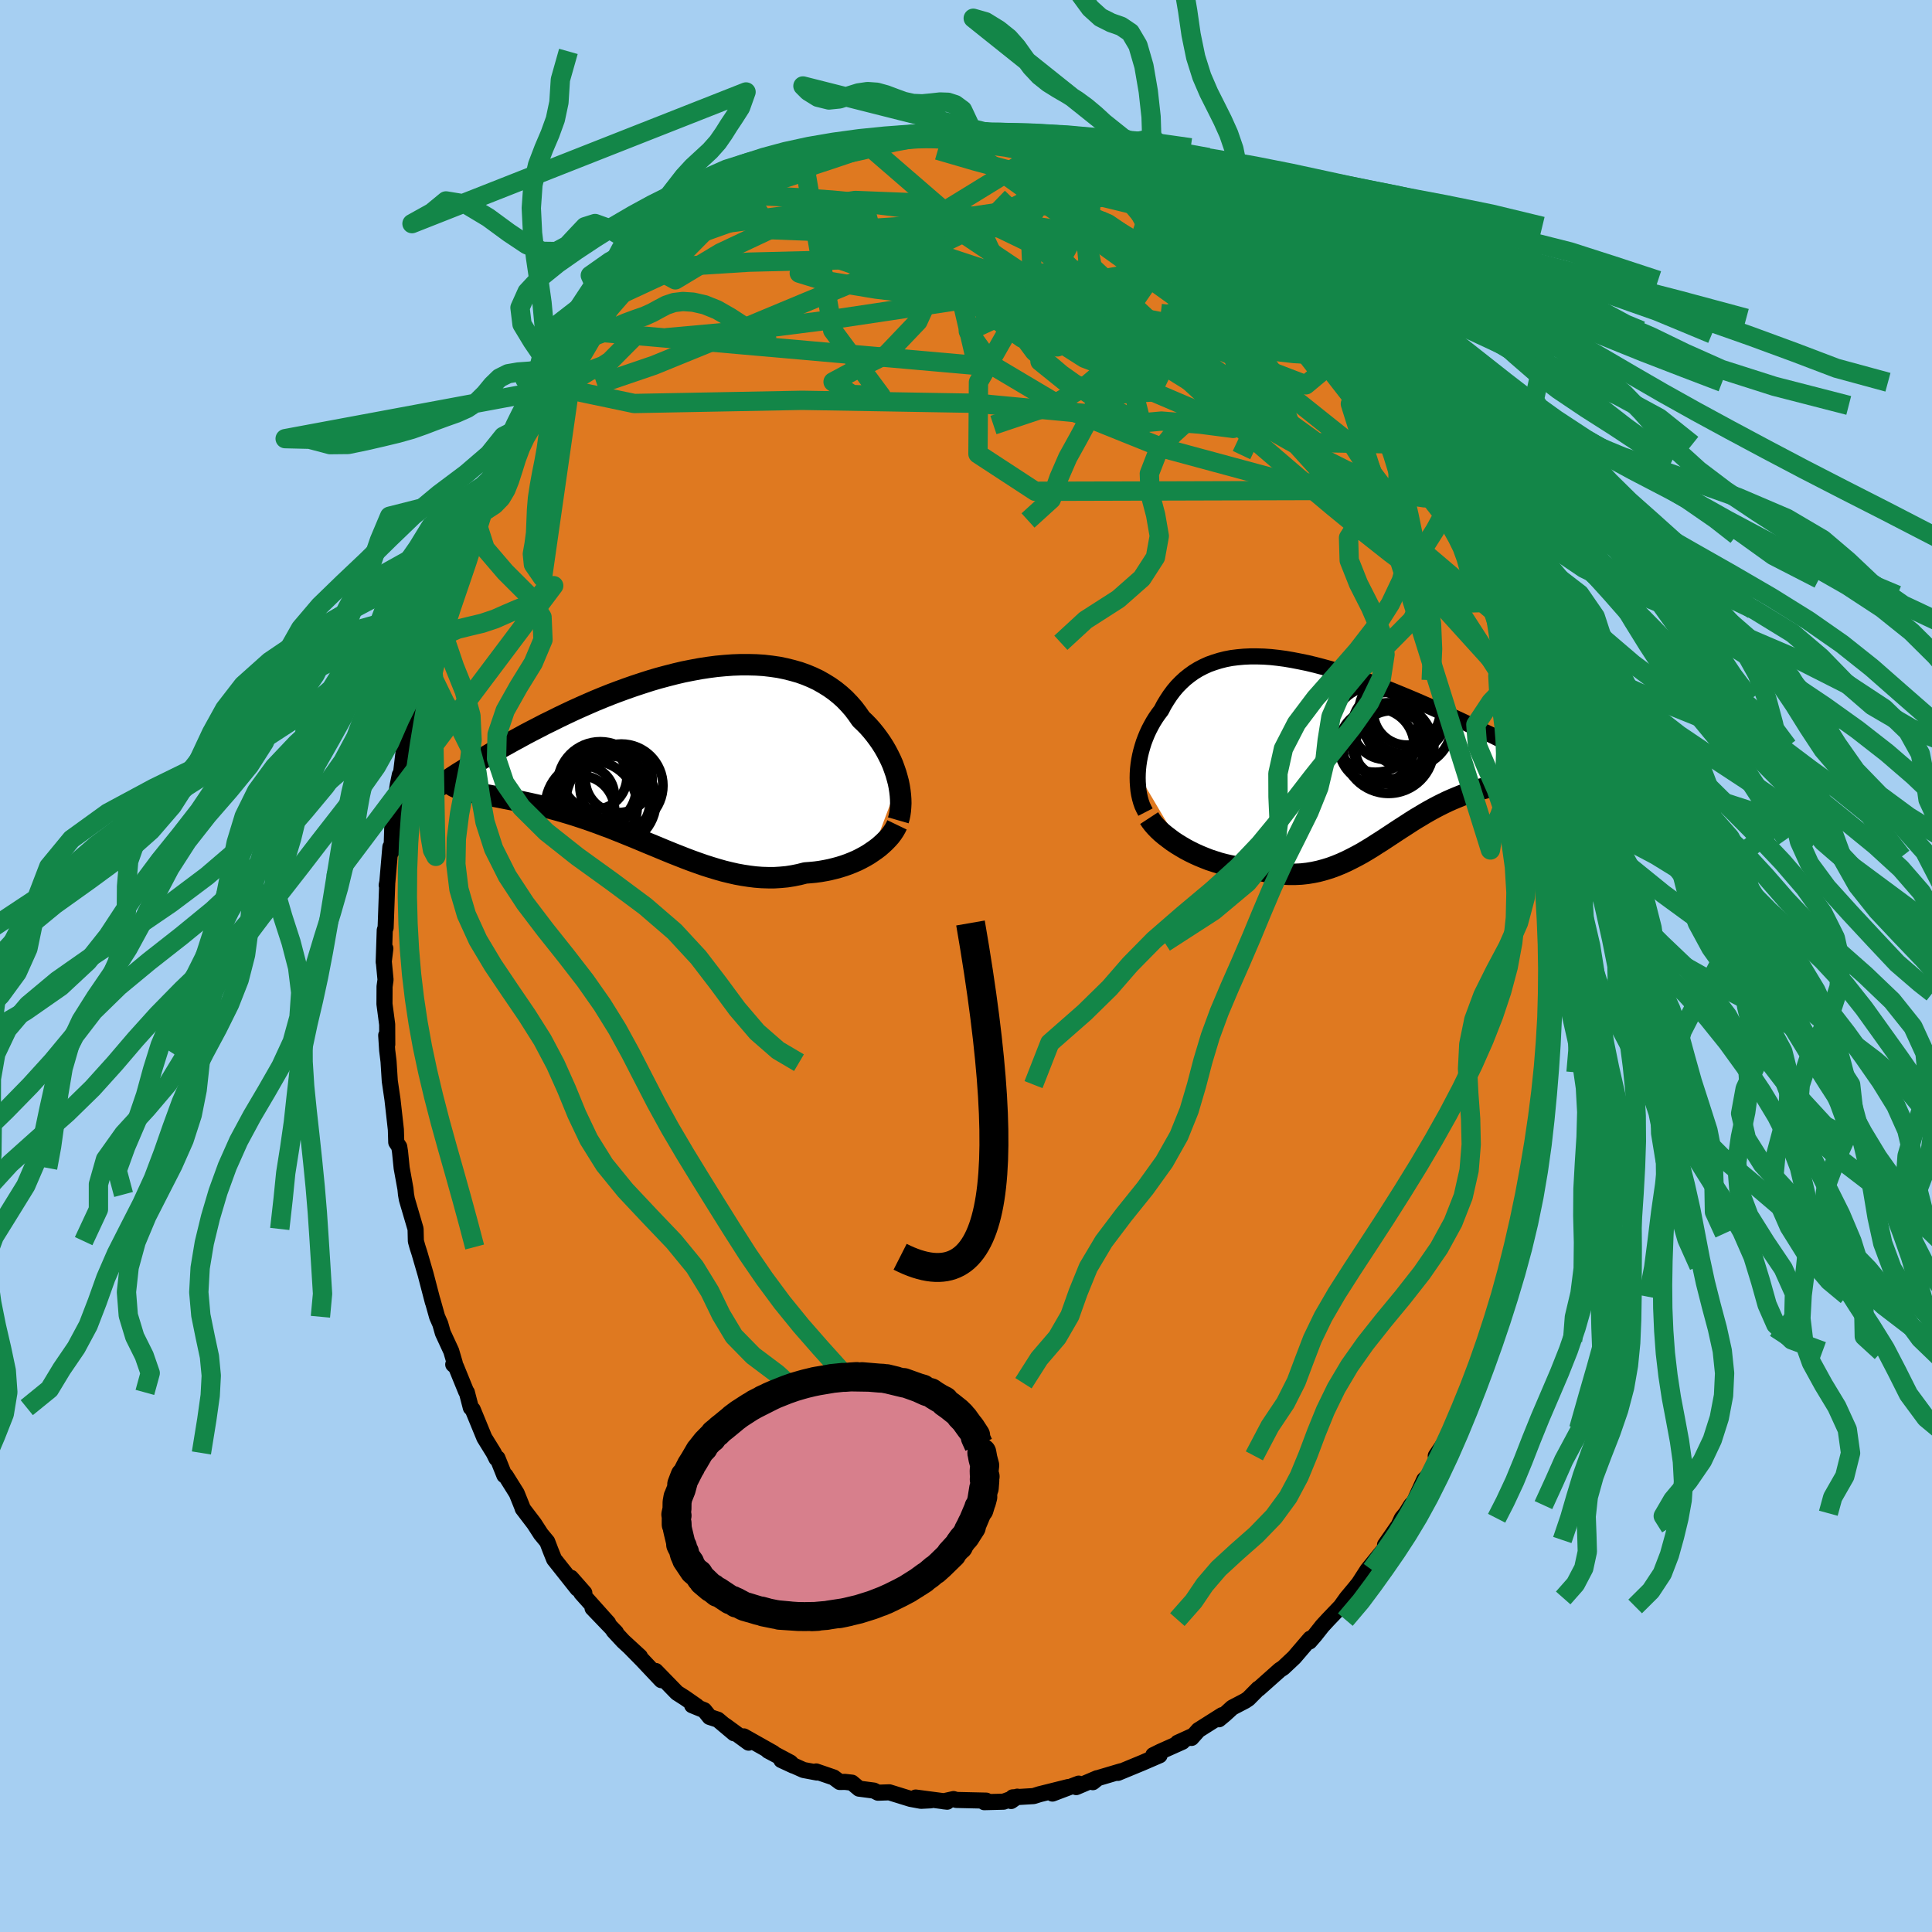 <svg xmlns="http://www.w3.org/2000/svg" width="500" height="500" viewBox="-100 -100 200 200"><defs><clipPath id="c"><path d="m23.26 2.75-.12-.45-.13-.46-.16-.46-.17-.47-.2-.46-.22-.45-.24-.46-.26-.45-.28-.44-.3-.43-.32-.43-.34-.42-.35-.4-.38-.39-.4-.38-.38-.55-.4-.53-.44-.5-.46-.48-.5-.45-.52-.42-.55-.39-.58-.36-.6-.34-.63-.3-.65-.27-.67-.24-.7-.2-.72-.18-.73-.15-.76-.11-.77-.09-.79-.05-.8-.02h-.81l-.82.03-.83.06-.85.08-.84.11-.85.13-.86.16-.86.17-.85.2-.86.22-.86.23-.85.25-.84.27-.85.28-.83.29-.82.3-.82.31-.8.32-.8.33-.78.34-.77.34-.75.34-.74.35-.73.35-.7.35-.7.34-.67.35-.66.34-.65.34-.62.34-.61.33-.59.33-.58.32-.56.32-.55.32-.53.31-.52.31-.5.3-.49.29-.47.29-.46.29-.44.27-.42.27-.41.27-.39.26 1.97 1.05.24.06.26.06.27.05.28.06.3.06.32.06.32.06.34.06.36.07.37.06.38.07.39.08.41.08.42.08.43.09.45.09.46.1.47.1.49.11.5.11.52.12.52.13.54.14.55.15.55.16.57.17.58.18.58.19.6.2.6.21.61.22.61.23.63.23.62.25.63.25.64.26.64.26.65.27.64.27.66.27.65.27.65.27.66.27.66.26.66.26.66.25.67.24.66.23.66.21.66.2.67.19.66.16.66.15.66.12.66.1.65.08.66.05.65.02h.65l.64-.04.64-.06.64-.1.64-.13.63-.16.52-.04.52-.05.52-.07.51-.09.49-.1.49-.12.48-.13.48-.15.45-.16.45-.18.44-.19.42-.21.41-.22.39-.23.37-.25"/></clipPath><clipPath id="b"><path d="m-21.4 2.87.03-.46.05-.46.07-.46.09-.46.11-.46.13-.46.14-.45.17-.45.18-.44.2-.43.22-.42.23-.41.25-.4.27-.39.29-.38.28-.54.31-.51.33-.5.35-.47.37-.44.4-.41.42-.39.45-.36.46-.33.49-.3.52-.27.53-.24.56-.2.58-.18.59-.15.62-.12.64-.08.66-.06.67-.03h.69l.71.02.72.05.73.08.75.1.76.13.77.15.78.16.79.19.8.21.8.22.81.25.81.25.81.27.81.28.82.3.81.3.81.31.8.32.8.33.8.33.78.33.78.34.77.33.76.34.74.34.74.33.72.33.7.33.69.33.68.32.66.31.65.31.63.31.62.3.61.3.6.29.58.29.57.28.55.28.53.27.52.26.51.25.49.25.47.24-.55 1.18-.24.02-.25.01-.27.01-.28.02-.29.02-.3.02-.32.02-.32.03-.34.03-.35.04-.36.04-.36.05-.38.06-.38.06-.4.07-.4.08-.42.08-.42.09-.44.1-.44.11-.45.12-.46.13-.46.15-.47.16-.47.17-.47.19-.48.2-.48.21-.48.23-.48.24-.48.25-.49.27-.49.28-.48.29-.49.29-.49.31-.49.32-.5.32-.49.32-.5.33-.5.33-.5.33-.51.32-.51.33-.51.31-.52.31-.53.29-.54.28-.54.27-.55.25-.56.23-.57.21-.58.18-.59.16-.6.13-.61.1-.63.07-.64.03h-.65l-.66-.03-.68-.07-.69-.11-.7-.15-.71-.18-.54-.04-.54-.05-.54-.07-.53-.09-.54-.11-.53-.12-.53-.14-.53-.17-.52-.17-.51-.2-.51-.21-.49-.22-.49-.24-.47-.25-.46-.27"/></clipPath><filter id="a"><feTurbulence baseFrequency=".05" numOctaves="3" result="noise" type="noise"/><feDisplacementMap in="SourceGraphic" in2="noise" scale="2"/></filter></defs><rect width="100%" height="100%" x="-100" y="-100" fill="#A6CFF2"/><path fill="#DF7920" stroke="#000" stroke-linejoin="round" stroke-width="1.667" d="m60.17-.14.02 2.03.04.74.1-.27-.11.42-.17 5.04.06-.55-.1 1.04-.33 3.97.14-1.27-.15 2-.29 1.3-.3 2.81-.07.21-.39 2.11.24-1.54-.48 4.23-.21-.17.02.66-.92 3.77-.04.01-.21 1.29-.35 1.29-.58 2.07-.58 3.09.03.1-.24-.12-.59 1.85-.66 2.18-.17.69.02-.16-.56 1.27.24-.07-1.42 3.31-.4 1.05-.25.71-1.16 2.96.45-1.01-.82 1.79-1.35 2.02.34-.03-1.1 2.09-.43.4-1.04 2.28-.33.36-.52.84-.43.52-1.04 2.25.56-1.32-1.26 1.82.13.2-1.93 2.37-.94 1.46-.13.15-.23.29-.86 1.03-.63.88-1.3 1.36-.6.65-.75.95-.58.67.08-.3-1.67 1.95-1.14 1.07-.34.22-2.18 1.94h-.05l-1.03 1.04-.33.22-1.34.7-.8.73-.58.48.33-.43-2.45 1.55-.72.81.13-.21-1.56.71.49-.1-2.28 1.02-.73.36.65.02-1.78.77-2.54 1.05.32-.17-2.39.71-.52.42.44-.41-2.16.92.26-.36-2.72 1.03 1.65-.68-3 .75-.6.19-2.16.13-.17.38.64-.45-1.42.52-2 .05.04-.01.16-.15-3.09-.07-.29-.09-1.03.23.37.04-3.26-.43 1.55.29-1 .05-1.08-.2-2.2-.68-1.17.04-.43-.22-1.53-.2-.74-.62-.71-.08-.55.01-.63-.47-1.81-.62.08.11-1.39-.26-2.3-1.03 1.25.58-.31-.32-2.31-1.23.54.24-3.05-1.72.5.65-2.42-1.77.91.8-1.68-1.41-.85-.28-.56-.7-1.25-.51.48.09-1.22-.85-.83-.53-2.2-2.26.58.95-1.99-2.11-1.23-1.25 1.01.92-1.73-1.59-1.01-1.09.26.19-2.43-2.53 1.62 1.55-2.79-3.12h.32l-1.38-1.57.67 1.13-2.42-3.05-.37-.92-.34-.89-.66-.8-.69-1.07-1.19-1.56-.06-.19-.56-1.39-1.15-1.84-.13-.03-.71-1.77-.11.03-.28-.57-.97-1.57-1.2-2.92-.2-.2-.41-1.58-.08-.1-1.04-2.55-.29-.24.16-.13-.37-1.26-.87-1.88-.26-.92-.33-.75-.48-1.71.04.19-.75-2.88-.64-2.2-.2-.62-.17-.61-.03-1.26-.9-3.06-.09-.51-.06-.59-.39-2.15-.17-1.68-.08-.51-.31-.47-.04-1.32-.35-3.11-.28-1.91-.12-1.9-.01-.15-.14-1.13-.1-1.56.11.95-.01-2.07-.28-2.12.01-1.8.1-.71-.19-1.98.17-1.25-.17 1.4.11-3.3.09-.26.17-4.69-.06.3.07-.35.31-3.61.12.47.11-3.54.12.29.2-2.29.22-1.37.21-1.03.02.71.38-3.17.33-1.68v.14l.27-1.71.57-1.68.07.03.45-2.64.36-1.04.12-.84.62-2.24.14-.39.61-2.1.32-.41-.02.15.18-1.09 1.16-3.33.91-2.01-.57.82.34-.23 1.63-4.02.03-.25.38-.53.78-1.83.31-.61.58-1.28.46-.42.3-.82.29-.74 1.64-2.76-.04-.23.29.02 2.11-3.62-1.35 2.23 1.02-1.5 1.38-1.96.35-.9 1.8-2.56.2.28.14-.44.57-.45.47-.81.05.09 3.21-4.05-.42.33 1.14-.87-.02.12 2.16-2.28-1.02 1.07 2.05-2.01-.59.67 1.36-1.23 1.31-1.19.91-.87.48-.51 2.27-1.31-.7.38 2.11-1.54.78-.32 1.32-.79.2-.26-.86.37 2.45-.99.39-.28 1.9-1.22-.52.57.58-.46 1.72-.92 1.27-.34.21-.15.49-.14 2.08-.43.56-.25 1.39-.62.21-.17 1.21-.3.83.29 2.58-.52-2.05.1 2.26-.35 1.21-.19.61.28 1.8-.34v-.19l1.16.3.2-.33 1.39.11.73.21 2.64.12v-.34l1.74.49-.76-.13.71.25 1.6.19 1.16.06 1.34.25-.07-.17 1.79.56.9.25 1.53.76.43.19.38.06 1.58.58 1.1.34.93.56-.01-.07.68.37.11-.08 2.29 1.32-.15-.36 2.22 1.5.23-.08.37.49 1.95 1.22-.35-.25 1.52.9.82.68.76.54 1.73 1.53.99.53-.92-.33 2.14 1.91.98.52.79.9.61.6-.26.04 1.05.91.87 1.17 1.35 1.2 1.13 1.62.13.06-.37-.4 1.28 1.87 1.11 1.2.73 1.03h-.05l1.21 1.24.31.65 1.06 1.75.65 1.04.45.99 1.13 2 .22.44.29.67.56.45.34.75 1.26 2.43.41 1.37.06-.02.88 1.79.64 1.58.1-.05.73 1.74.01.35.99 2.44.57 1.91-.11-.24.53 1.54.44.82.97 3.58-.2-1.01.15 1.05.74 2.82.13.38.33 1.59.03.2.91 3.18.08.96.23.55.38 3.1.15.27.43 2.31-.38-2.69.41 4.33-.26-1.73.44 4 .41 1.81-.16-1.43.39 4.53-.06-1.12.19 2.84.05.57-.17 2.07.25 1.44.05-.07-.17 2.36.02 2.03" filter="url(#a)"/><path fill="#fff" d="m-21.4 2.87.03-.46.05-.46.07-.46.09-.46.11-.46.13-.46.14-.45.17-.45.18-.44.2-.43.22-.42.23-.41.25-.4.27-.39.29-.38.28-.54.31-.51.33-.5.35-.47.37-.44.4-.41.42-.39.45-.36.46-.33.49-.3.52-.27.53-.24.56-.2.58-.18.59-.15.62-.12.64-.08.66-.06.67-.03h.69l.71.02.72.05.73.08.75.1.76.13.77.15.78.16.79.19.8.21.8.22.81.25.81.25.81.27.81.28.82.3.81.3.81.31.8.32.8.33.8.33.78.33.78.34.77.33.76.34.74.34.74.33.72.33.7.33.69.33.68.32.66.31.65.31.63.31.62.3.61.3.6.29.58.29.57.28.55.28.53.27.52.26.51.25.49.25.47.24-.55 1.18-.24.02-.25.01-.27.01-.28.02-.29.02-.3.02-.32.02-.32.03-.34.03-.35.04-.36.04-.36.05-.38.06-.38.06-.4.07-.4.08-.42.08-.42.09-.44.1-.44.11-.45.12-.46.13-.46.15-.47.16-.47.17-.47.19-.48.2-.48.21-.48.23-.48.24-.48.25-.49.27-.49.28-.48.29-.49.29-.49.31-.49.32-.5.32-.49.32-.5.33-.5.33-.5.33-.51.32-.51.33-.51.31-.52.31-.53.29-.54.28-.54.27-.55.25-.56.23-.57.21-.58.18-.59.16-.6.13-.61.1-.63.07-.64.03h-.65l-.66-.03-.68-.07-.69-.11-.7-.15-.71-.18-.54-.04-.54-.05-.54-.07-.53-.09-.54-.11-.53-.12-.53-.14-.53-.17-.52-.17-.51-.2-.51-.21-.49-.22-.49-.24-.47-.25-.46-.27" filter="url(#a)" transform="translate(39.18 -22.81)"/><path fill="#fff" d="m23.26 2.75-.12-.45-.13-.46-.16-.46-.17-.47-.2-.46-.22-.45-.24-.46-.26-.45-.28-.44-.3-.43-.32-.43-.34-.42-.35-.4-.38-.39-.4-.38-.38-.55-.4-.53-.44-.5-.46-.48-.5-.45-.52-.42-.55-.39-.58-.36-.6-.34-.63-.3-.65-.27-.67-.24-.7-.2-.72-.18-.73-.15-.76-.11-.77-.09-.79-.05-.8-.02h-.81l-.82.03-.83.06-.85.08-.84.11-.85.13-.86.16-.86.17-.85.2-.86.22-.86.23-.85.25-.84.27-.85.28-.83.29-.82.3-.82.31-.8.32-.8.33-.78.34-.77.34-.75.34-.74.35-.73.35-.7.35-.7.34-.67.35-.66.34-.65.34-.62.34-.61.33-.59.33-.58.32-.56.32-.55.32-.53.31-.52.31-.5.3-.49.29-.47.29-.46.29-.44.27-.42.27-.41.27-.39.26 1.97 1.05.24.06.26.06.27.05.28.06.3.06.32.06.32.06.34.06.36.07.37.06.38.07.39.08.41.08.42.08.43.09.45.09.46.1.47.1.49.11.5.11.52.12.52.13.54.14.55.15.55.16.57.17.58.18.58.19.6.2.6.21.61.22.61.23.63.23.62.25.63.25.64.26.64.26.65.27.64.27.66.27.65.27.65.27.66.27.66.26.66.26.66.25.67.24.66.23.66.21.66.2.67.19.66.16.66.15.66.12.66.1.65.08.66.05.65.02h.65l.64-.04.64-.06.64-.1.64-.13.63-.16.52-.04.52-.05.52-.07.51-.09.49-.1.49-.12.48-.13.48-.15.45-.16.45-.18.44-.19.42-.21.41-.22.39-.23.37-.25" filter="url(#a)" transform="translate(-30.26 -21.76)"/><g fill="none" stroke="#000" transform="translate(39.18 -22.81)"><path stroke-linejoin="round" stroke-width="1.667" d="m-20.6 6.88-.17-.33-.16-.34-.13-.37-.11-.39-.09-.4-.07-.42-.04-.43-.03-.43-.01-.45.01-.45.03-.46.05-.46.07-.46.09-.46.11-.46.13-.46.14-.45.17-.45.18-.44.2-.43.22-.42.23-.41.25-.4.27-.39.29-.38.28-.54.31-.51.33-.5.35-.47.37-.44.4-.41.42-.39.45-.36.46-.33.49-.3.52-.27.53-.24.56-.2.58-.18.59-.15.62-.12.64-.08.66-.06.67-.03h.69l.71.02.72.05.73.08.75.1.76.13.77.15.78.16.79.19.8.21.8.22.81.25.81.25.81.27.81.28.82.3.81.3.81.31.8.32.8.33.8.33.78.33.78.34.77.33.76.34.74.34.74.33.72.33.7.33.69.33.68.32.66.31.65.31.63.31.62.3.61.3.6.29.58.29.57.28.55.28.53.27.52.26.51.25.49.25.47.24.45.23.44.23.42.21.41.21.39.2.38.2.35.18.35.18.32.17.31.16" filter="url(#a)"/><path stroke-linejoin="round" stroke-width="2.222" d="m-20.22 7.5.19.29.22.29.26.3.3.31.32.3.36.3.38.29.4.3.42.28.44.27.46.27.47.25.49.24.49.22.51.21.51.2.52.17.53.17.53.14.53.12.54.11.53.09.54.07.54.05.54.04.71.18.7.15.69.11.68.07.66.03h.65l.64-.03.63-.07.61-.1.6-.13.59-.16.58-.18.57-.21.56-.23.55-.25.54-.27.54-.28.53-.29.52-.31.51-.31.51-.33.51-.32.5-.33.5-.33.5-.33.49-.32.5-.32.49-.32.49-.31.49-.29.48-.29.49-.28.49-.27.48-.25.48-.24.48-.23.48-.21.48-.2.47-.19.47-.17.47-.16.46-.15.46-.13.45-.12.44-.11.44-.1.42-.09.42-.08.4-.08.4-.07.38-.06.38-.06.36-.05.36-.04.35-.04.34-.03.32-.03.32-.02.3-.02.29-.02.28-.02.27-.01.25-.01.24-.02.22-.01.21-.01.2-.01.18-.02.17-.01.15-.02.14-.02.12-.02.11-.02.09-.03" filter="url(#a)"/><circle cx="6.635" cy="-2.212" r="4.508" clip-path="url(#b)" filter="url(#a)"/><circle cx="4.285" cy="-2.037" r="3.472" clip-path="url(#b)" filter="url(#a)"/><circle cx="3.18" cy="-1.712" r="4.468" clip-path="url(#b)" filter="url(#a)"/><circle cx="4.64" cy="-.442" r="3.904" clip-path="url(#b)" filter="url(#a)"/><circle cx="6.41" cy="-3.327" r="4.218" clip-path="url(#b)" filter="url(#a)"/><circle cx="4.93" cy=".188" r="3.82" clip-path="url(#b)" filter="url(#a)"/><circle cx="3.32" cy=".053" r="3.9" clip-path="url(#b)" filter="url(#a)"/><circle cx="4.565" cy=".253" r="4.688" clip-path="url(#b)" filter="url(#a)"/><circle cx="5.895" cy="-3.372" r="4.414" clip-path="url(#b)" filter="url(#a)"/><circle cx="6.45" cy="-3.517" r="3.462" clip-path="url(#b)" filter="url(#a)"/></g><g fill="none" stroke="#000" transform="translate(-30.26 -21.76)"><path stroke-linejoin="round" stroke-width="2.222" d="m23.25 6.68.09-.31.07-.33.05-.36.03-.37.02-.4-.01-.41-.03-.42-.05-.43-.07-.45-.09-.45-.12-.45-.13-.46-.16-.46-.17-.47-.2-.46-.22-.45-.24-.46-.26-.45-.28-.44-.3-.43-.32-.43-.34-.42-.35-.4-.38-.39-.4-.38-.38-.55-.4-.53-.44-.5-.46-.48-.5-.45-.52-.42-.55-.39-.58-.36-.6-.34-.63-.3-.65-.27-.67-.24-.7-.2-.72-.18-.73-.15-.76-.11-.77-.09-.79-.05-.8-.02h-.81l-.82.03-.83.06-.85.08-.84.11-.85.13-.86.16-.86.17-.85.2-.86.22-.86.23-.85.25-.84.27-.85.28-.83.29-.82.3-.82.31-.8.32-.8.33-.78.34-.77.34-.75.34-.74.35-.73.35-.7.35-.7.34-.67.35-.66.34-.65.34-.62.34-.61.33-.59.33-.58.32-.56.32-.55.32-.53.31-.52.31-.5.3-.49.29-.47.29-.46.29-.44.27-.42.27-.41.27-.39.26-.38.24-.37.25-.35.23-.33.23-.32.22-.31.21-.29.21-.28.2-.26.19-.26.18" filter="url(#a)"/><path stroke-linejoin="round" stroke-width="2.222" d="m23.12 7.15-.14.29-.16.28-.2.3-.22.29-.25.28-.28.29-.29.27-.32.28-.34.26-.36.25-.37.25-.39.23-.41.22-.42.21-.44.19-.45.18-.45.16-.48.15-.48.13-.49.12-.49.1-.51.09-.52.07-.52.05-.52.04-.63.16-.64.13-.64.1-.64.06-.64.04h-.65l-.65-.02-.66-.05-.65-.08-.66-.1-.66-.12-.66-.15-.66-.16-.67-.19-.66-.2-.66-.21-.66-.23-.67-.24-.66-.25-.66-.26-.66-.26-.66-.27-.65-.27-.65-.27-.66-.27-.64-.27-.65-.27-.64-.26-.64-.26-.63-.25-.62-.25-.63-.23L-7.8 7l-.61-.22-.6-.21-.6-.2-.58-.19-.58-.18-.57-.17-.55-.16-.55-.15-.54-.14-.52-.13-.52-.12-.5-.11-.49-.11-.47-.1-.46-.1-.45-.09-.43-.09-.42-.08-.41-.08-.39-.08-.38-.07-.37-.06-.36-.07-.34-.06-.32-.06-.32-.06-.3-.06-.28-.06-.27-.05-.26-.06-.24-.06-.23-.06-.21-.06-.2-.07-.18-.06-.16-.07-.16-.07-.14-.07-.12-.08-.11-.08-.1-.08" filter="url(#a)"/><circle cx="-9.738" cy="5.655" r="3.624" clip-path="url(#c)" filter="url(#a)"/><circle cx="-9.208" cy="4.14" r="3.074" clip-path="url(#c)" filter="url(#a)"/><circle cx="-7.053" cy="4.4" r="4.672" clip-path="url(#c)" filter="url(#a)"/><circle cx="-5.693" cy="2.42" r="3.46" clip-path="url(#c)" filter="url(#a)"/><circle cx="-8.208" cy="2.19" r="3.37" clip-path="url(#c)" filter="url(#a)"/><circle cx="-7.598" cy="2.945" r="4.402" clip-path="url(#c)" filter="url(#a)"/><circle cx="-6.493" cy="4.705" r="4.664" clip-path="url(#c)" filter="url(#a)"/><circle cx="-8.533" cy="5.26" r="4.756" clip-path="url(#c)" filter="url(#a)"/><circle cx="-5.418" cy="3.085" r="4.302" clip-path="url(#c)" filter="url(#a)"/><circle cx="-7.963" cy="3.245" r="4.112" clip-path="url(#c)" filter="url(#a)"/></g><g fill="none" stroke="#138648" stroke-linejoin="round" stroke-width="2"><path d="m39.29-65.43.06.05.25.37.4.6.38.58.23.43.04.25-.16.08-.37-.07-.6-.25-.88-.47-1.18-.76-1.52-1.09-1.85-1.45-2.16-1.8-2.47-2.15-2.81-2.48-3.25-2.84-3.89-3.31M8.48-85.59l.9.18.66.23.59.37.44.48.22.53-.05.57-.29.61-.57.66-.85.72-1.17.78-1.49.87-1.81.98-2.11 1.1-2.41 1.23-2.72 1.33-3.03 1.42-3.4 1.49-3.8 1.6-4.25 1.76-4.75 1.98-5.24 2.21-5.67 2.31-5.87 2" filter="url(#a)"/><path d="m48-52.44.46 1.09.37 1.16.08.84-.2.54-.47.29-.75.06-1.03-.15-1.32-.36-1.63-.55-1.96-.79-2.3-1.05-2.66-1.34-3.05-1.64-3.43-1.96-3.83-2.28-4.24-2.62-4.68-2.98-5.13-3.33-5.59-3.68-6.02-4.02-6.48-4.35" filter="url(#a)"/><path d="m53.42-40.06.27 1.14-.02.57-.19.45-.41.29-.7.02-1.02-.33-1.36-.67-1.69-1.03-2.02-1.39-2.37-1.77-2.73-2.16-3.14-2.57-3.6-3.02-4.07-3.49-4.54-4.02-4.98-4.57-5.39-5.14-5.81-5.68-6.32-6.11" filter="url(#a)"/><path d="m25.73-78.15 1.05.78.49.74.05.75-.43.74-.95.72-1.46.71-1.97.71-2.49.7-3.07.67-3.67.66-4.3.65-4.92.72-5.57.81-6.27.95-7.04 1.05-7.79.99-8.43.76m25.33-21.04 1.13-.03 1.23.06 1.33.09 1.4.15 1.48.21 1.59.25 1.71.29 1.79.31 1.78.33 1.7.33 1.56.31 1.41.3 1.26.26 1.11.21.97.16.78.12.64.1.58.16m.64.19.6.3.74.36.82.42.77.43.63.41.46.36.29.32.13.27-.03.22-.22.17-.42.12-.67.05-.95-.02-1.25-.13-1.54-.23-1.85-.35-2.17-.46-2.54-.61-2.96-.74-3.42-.9-3.81-1.02-3.91-1.14" filter="url(#a)"/><path d="m5.72-85.84 1.37.15 1.15.13.95.13.83.17.72.21.57.22.38.21.13.15-.17.09-.5.03-.9-.04-1.3-.13-1.7-.21-2.08-.29-2.42-.33-2.86-.34m-23.82 6.47 1.14-.46 1.3-.07 1.92.09 2.58.15 3.13.22 3.56.34 3.9.48 4.22.58 4.52.63 4.76.68 4.96.76 5.19.88 5.44 1.02 5.59 1.08m11.01 7.41-.01.03.03.33.05.54-.12.51-.39.38-.72.23-1.04.1-1.37.01-1.74-.1-2.12-.24-2.54-.41-2.98-.64-3.44-.88-3.91-1.12-4.37-1.33-4.82-1.52-5.28-1.7-5.77-1.91-6.39-2.13-7.2-2.28" filter="url(#a)"/><path d="M56.64-29.21 32.85-55.47 12.09-67.72l-6.27-3.52 4.15 1.61 6.71 4.03 3.65 3.92-1.08 2.26-4.27.26-4.64-1.27-2.68-2.16.25-2.47 2.68-2.41 3.63-2.17 2.92-1.93 1.01-1.83-1.09-1.82-2.38-1.63-1.97-.81.73.99 5.33 3.5 9 4.64 5.7.33-7.39-9.7" filter="url(#a)"/><path d="m-39.01-65.7 40.14 3.53-1.68-7.2-7.24-5.16-4.41-2.67-.91-1.22 1.25-.16 1.59.78.37 1.46-1.49 1.64-2.72 1.37-2.5.94-.65.67 2.34.72 5.62.93 8.09.97 8.72.52 6.98-.49 3.43-1.73-.27-2.63-2.26-2.55-1.32-1.12 3.29 1.97 11.84 6.6 14.44 8.75" filter="url(#a)"/><path d="M21.46-80.67.87-77.65l4.66 10 12.93 7.84 8.24 3.52.96.64-3.4-.44-4.03-.32-2.44.22-.43.54.65.23-.36-.53-4.66-1.18-11.84-1.12-18.11-.31-17.39.33-7.43-1.56 5.61-9.54" filter="url(#a)"/><path d="m35.94-69.42-1.36 3.77-13.68.09-17.32-2.61-11.16-2.8-2.77-2.54 2.43-2.01 3.4-.63 1.81 1.54-.29 3.57-1.98 4.32-3.26 3.42-3.65 1.82-1.87 1.01 1.95 1.31 3.02.12-5.01-6.77-2.95-17.39" filter="url(#a)"/><path d="m12.44-84.7-1.79 5.72 5.69 4.63-.78-.29-3.13-2.41-1.79-1.98.09-.31.94 1.61.81 3.25.42 4.3.43 4.54.86 3.85 1.27 2.25 1.16.07.29-2.17-1.2-3.85-3.05-4.57-4.94-4.27-6.44-3.11-6.93-1.58-5.83-.23-2.94.47.81.38 1.55-.12-16.33 2.09" filter="url(#a)"/><path d="m-29.78-75.05 8.34-2.97.57 1.77 5.85.23 9.71-.62L5-76.38l9.29 1.64 7.69 2.47 5.81 2.67 4.01 2.57 2.48 2.23.85 1.28-1.51-.4-4.52-1.82-6.42-1.16-4.72 2.1-2.15 2.28-26.35-22.78" filter="url(#a)"/><path d="m44.7-58.03.03 8.82-11.84-1.01-12.35-3.34-10.31-4.15-7.43-4.42-2.56-3.58 3.34-1.55 7.76.85 8.6 2.4 5.44 2.28-.5.44-6.94-2.14-11.21-4.06-11.35-4.24-7.35-2.68-1.84-.26 1.06 1.67 1.37.47L9.75-85.51" filter="url(#a)"/><path d="M56.97-27.62 40.12-53.8 25.19-65.72l-8.12-1.58-4.23 1.95-3.38 1.26L5.81-65l-4.07-2.91-4.67-3.88-5.42-3.42-5.93-1.71-5.81.58-5.35 2.52-4.65 2.79-1.26-.68 7.42-7.51" filter="url(#a)"/><path d="m46.93-54-10.62-.18L19.6-66.24l-6.74-6.32.02-.76.2 1.01-2.83.6-5.02-.05-4.61-.21-2.21-.08.78.12 3.45.44 5.47 1.12 6.88 2.07 7.53 2.92 7.16 3.11 5.5 2.11 1.5-1.25-6.66-8.55-16.05-13.98" filter="url(#a)"/><path d="m-2.09-86.33 29.58 21.25 4.23 6.64-8.06-2.61-9.22-4.67-5.6-3.2-1.79-.94.18.62.23 1.14-.53.97-.89.79-.21 1.04 1.25 1.69 2.78 2.36 3.53 2.5 3.07 1.74 1.51.06-.53-2.09-2.71-3.9-5.3-4.61L.8-71.38l-11.69-1.77-11.61.29-7.02.44-6.65 3.09" filter="url(#a)"/><path d="m49.6-49.26-42.44.12-5.92-3.87.05-7.43 3.42-6 4.52-2.19 3.3.83 1.65 1.85.92 1.52.78.95.12.58-.91.05-.51-.82 2.65-1.6 6.41-1.95 5.54-2.7-2.55-5.26-14.19-9.52" filter="url(#a)"/><path d="M52.42-42.85 36.43-63.4l-7.5-8.06-3.56-1.29-4.85 1.07-6.04 1.53-4.66 1.63-1.6 1.83 1.22 1.97 2.82 1.8 3.22 1.22 2.89.26 2.12-.86 1.28-1.83.79-2.14 1.15-1.38 2.24.37 3.15 2.37 2.71 3.49 1.03 3.33 1.22 3.43 7.93 7.25 12.42 10.56m-40.57-46.3-1.28-.62-1.12-.41-1-.31-.96-.25-.95-.23-.92-.21-.87-.2-.82-.17-.78-.13-.81-.1-.87-.07-.95-.06-1-.08-.98-.08-.92-.08-.85-.06-.8-.02-.81.03-.88.05-.95.04-1.03.03-6.99 1.82.73-.31.83-.29.85-.21.89-.13.89-.11.87-.1.85-.09.86-.07.89-.06.9-.02.89.01.87.04.85.08.86.11.91.13.96.14 1.01.13 1 .12.9.12.73.14.58.17.64.23 1.12.23m-38.27 10.14-2.48-2.96-.37.97-.54.71-1.15-.38-1.44-.86-1.33-.48-1.04.33-.88.93-.95 1.02-1.15.62-1.41-.02-1.63-.69-1.86-1.24-2.14-1.57-2.3-1.38-2.07-.34-1.47 1.21-2.05 1.14 34.58-13.63-.57 1.6-.69 1.08-.52.78-.52.83-.63.91-.79.89-.9.83-.92.85-.9.98-.87 1.12-.87 1.12-.9.99-.87.86-.75.9-.5 1.13-.26 1.48-.15 1.69-.3 1.54-.35.7-5.02 5.76.58-.41.87-.32 1.13-.43 1.18-.52 1.11-.47 1-.37.9-.31.8-.36.73-.4.72-.38.8-.27.92-.11 1.06.07 1.19.27 1.29.52 1.36.78 1.35.88 1.21.6 1.04-.01.89-.28" filter="url(#a)"/><path d="m-27.62-82.23-1.52 1.56-1.03 1.21-.87 1.21-.78 1.17-.7 1.09-.62.99-.57.92-.55.87-.58.86-.63.86-.7.87-.78.93-.84 1-.82 1.04-.69 1.04-.48.98-.27.82-.17.51-.17.02-3.45 24.07-.94-1.36-.11-1.09.18-1.03.15-1.13.05-1.2.05-1.21.1-1.22.19-1.23.23-1.27.26-1.3.23-1.29.18-1.3.12-1.3.11-1.36.2-1.45.45-1.57.76-1.71 1.24-2.05m-1.8 2.56-1.51-.11-1.41.25-1.25.09-1.05.18-.88.44-.76.74-.74.9-.85.84-.99.66-1.1.49-1.13.4-1.12.41-1.15.44-1.25.44-1.42.4-1.62.39-1.74.4-1.8.37-1.87.02-2.12-.56-2.53-.06 26.89-5-2.06-1.13.6-.37.89-1.04.46-1.85.03-2.31-.22-2.36-.32-2.31-.35-2.37-.31-2.53-.13-2.6.17-2.42.48-2.05.65-1.7.64-1.5.55-1.52.37-1.75.15-2.35.83-2.93M58.6-19.63l-.27-2.2-.08-1.61-.01-1.56-.03-1.54.02-1.53.23-1.61.47-1.73.64-1.82.57-1.78.26-1.62-.16-1.39-.53-1.2-.69-1.14-.63-1.21-.39-1.41-.11-1.62.12-1.81.28-1.92.37-1.95.33-1.92.18-1.81-.1-1.56-.32-1.21-.34-1.24" filter="url(#a)"/><path d="m-50.69-46.77.46-.83.5-1.04.48-.97.46-.9.46-.89.49-.92.53-.97.56-1.02.58-1 .57-.96.56-.9.55-.86.59-.89.65-.98.74-1.11.81-1.19.79-1.09.6-.76.26-.39" filter="url(#a)"/><path d="m-50.69-46.77.25-1.06.37-1.17.51-.96.52-.87.5-.89.46-1 .46-1.09.48-1.12.5-1.11.52-1.05.53-1.01.55-.98.61-.99.65-1.03.7-1.06.69-1.07.65-1.01.56-.93.5-.83.5-.8.61-.91.82-1.21 1.01-1.52.51-.92m-13.49 24.84.3-.3.76-.38.83-.54.69-.71.51-.86.39-.98.35-1.09.36-1.15.42-1.13.5-1.06.56-.94.63-.84.68-.76.73-.77.78-.79.81-.83.84-.8.82-.67.79-.48.73-.29.68-.26.71-.46.99-1 2.12-2.13m-20.63 29.08-.01.23-.17.78-.24 1.08-.23 1.23-.17 1.32-.11 1.36-.11 1.36-.14 1.32-.2 1.26-.24 1.19-.24 1.17-.17 1.17-.07 1.2.02 1.22.1 1.22.15 1.2.18 1.2.2 1.23.2 1.29.17 1.33.22 1.29.35.66-.4-22.95-.94.45-.37 1.23-.41 1.26-.47 1.23-.48 1.21-.51 1.15-.57 1.1-.58 1.08-.57 1.09-.53 1.11-.49 1.12-.46 1.13-.41 1.13-.36 1.18-.28 1.25-.24 1.34-.22 1.42-.27 1.49-.38 1.49-.53 1.36-.62.94-.22.12 22.51-29.95-.93.43-.83.99-.94.6-1.04.41-1.12.48-1.22.54-1.32.44-1.34.32-1.22.3-1.01.45-.8.7-.68.9-.58 1.02-.46 1.04-.35.96M70.72-15.13l-1.07.47-.84-1.13-.95-1.39-1.09-1.15-1.18-.84-1.23-.65-1.26-.61-1.23-.73-1.13-.9-.95-1.09-.7-1.26-.39-1.42-.01-1.56.39-1.61.23-1.27-2.8.68" filter="url(#a)"/><path d="m55.62-33.46-.01-.41v-1.62l.25-1.82.15-1.61-.17-1.36-.41-1.23-.44-1.27-.34-1.34-.22-1.39-.17-1.38-.19-1.36-.24-1.35-.27-1.38-.3-1.44-.31-1.53-.25-1.62-.16-1.59-.03-1.38.14-1.28 3.17 27.37-.09-.16.15.83.25 1.2.26 1.25.25 1.25.23 1.29.22 1.35.23 1.39.23 1.39.21 1.36.18 1.26.13 1.07.07.82-.02.81.01 2.21-3.28-20.9.51 2.12-.01 1.23-.2 1.3-.09 1.36.07 1.32.19 1.27.21 1.3.17 1.34.11 1.4.05 1.4-.04 1.37-.06 1.27-.05 1.09-.02.91-.11.83-.34.94-.57 1.28-.38 2.29-14.5-46.18.54.01.79.45.82.71.81.86.76.92.69.96.62.93.59.88.58.83.61.8.64.82.66.87.64.94.62.97.6.98.57.97.54.96.49 1 .41 1.12.36 1.29.43 1.36.69 1.03.63.14" filter="url(#a)"/><path d="m42.87-58.73.84 1.44.73 1.14.7 1.04.64.93.58.85.53.83.51.87.53.94.54 1.02.56 1.06.56 1.05.54 1.04.52 1.01.5.99.51.99.53 1.03.54 1.15.54 1.28.43 1.22.18.46m.11.24.49.05 1.2.42 1.38.65 1.25.76 1.03.83.78.96.58 1.1.5 1.21.51 1.24.61 1.26.69 1.28.77 1.31.79 1.34.8 1.38.81 1.39 1.2.76M20.16-67.55l.75.09 1.03-.35.96-.21.87.14.82.45.86.47.95.26h1.04l1.07-.12 1.03-.06.95.11.86.27.81.34.82.31.88.28.94.26 1 .27 1 .27.95.26.81.33.6.63.45 1.18.62 1.34 1.94-.64" filter="url(#a)"/><path d="m39.05-65.77 1.11 1.5.91 1.09.75.82.66.74.63.8.63.91.65 1.02.67 1.07.66 1.07.64 1.05.59.96.51.82.46.64.46.53.43.57m-12-16.07-.66-1.22-.56-.78-.47-.7-.52-.73-.65-.77-.75-.79-.79-.78-.79-.8-.79-.82-.82-.85-.84-.86-.85-.84-.84-.8-.8-.78-.76-.75-.75-.72-.76-.68-.88-.73-1.48-1.21 25.28 25.98-.58-.94-.79-.92-.83-.89-.81-.8-.75-.74-.71-.74-.7-.75-.72-.74-.73-.66-.7-.57-.67-.56-.68-.66-.75-.87-.86-1.07-.96-1.06-1.2-.48 27.83 1.81-1.11-.07-1.28-.02-1.7.15-1.89.11-1.79-.12-1.55-.4-1.34-.56-1.28-.47-1.34-.25-1.41-.03-1.4.01-1.27-.13-1.05-.4-.81-.69-.63-.95-.58-1.12-.69-1.1-.96-.78-1.32-.04-1.63.97-1.65 1.75-1.5 1.69-3.98-3.53-1.22-1.47-.6-1.99-.33-2.39-.29-2.31-.39-1.93-.54-1.57-.63-1.4-.69-1.38-.74-1.47-.72-1.67-.63-2-.48-2.34-.35-2.44-.35-2.08-.51-1.42-.8-.92-1.15-.9-1.58-.88m-3.05 31.53.77-.65.59-.57.64-.44.78-.26.89-.12.95-.01.95.08.91.17.88.14.93-.04 1.02-.32 1.08-.48 1.1-.38 1.01.01.82.37L5.44-81.7l1.33.04 1.1.04.97.11.93.15.94.16.97.09.96.01.96-.09.95-.14.92-.11.86-.04.81.09.73.2.71.27.73.31.8.29.88.29.93.3.93.35.88.42.82.53.75.5.43-.22L.75-98.11l1.27.36 1.35.83 1.06.85.83.94.73 1.03.76 1.03.85.91.93.74.98.61 1 .58.98.62.97.71.93.78.9.83.87.8.87.67.89.4.89.06.85-.19.71-.12.54.54.47 1.81 1.08 2.65" filter="url(#a)"/><path d="m6.34-108.87.97 2.8 1.29 1.12 1.21 1.22 1.06 1.57.99 1.63 1.01 1.38 1.05.95 1.09.55 1.05.37.95.64.79 1.34.62 2.14.45 2.62.29 2.63.08 2.5-.07 2.28v1.14l-36.05-9.11.55.55 1 .62 1.14.28 1.09-.11 1-.32.96-.3.95-.14.96.07.94.26.93.35.93.34.94.21.96.04.95-.09.9-.1.82.03.74.24.76.56 1.02 2.17" filter="url(#a)"/><path d="m-.73-86.55 2.11.18 2 .15 1.94.25 1.95.34 1.96.42 1.92.49 1.86.53 1.81.59 1.77.64 1.76.7 1.79.79 1.82.9 1.87 1 1.9 1.1 1.89 1.19 1.86 1.27 1.8 1.33L33-73.29l1.64 1.43 1.59 1.47 1.56 1.51 1.56 1.56 1.56 1.6 1.58 1.68 1.59 1.74 1.61 1.84 1.62 1.91 1.63 1.99 1.63 2.03 1.56 2.05 1.44 2.06 1.31 2.08 1.22 2.04 1.15 1.91.99 1.89" filter="url(#a)"/><path d="m-2.09-86.52 1.57.05 1.9.11 1.97.16 2 .24 2.03.32 2.02.4 1.98.47 1.89.52 1.8.57 1.73.61 1.72.67 1.76.75 1.83.84 1.92.96 2.01 1.07 2.09 1.16 2.17 1.25 2.19 1.32 2.17 1.37 2.07 1.41 1.91 1.43 1.77 1.47 1.74 1.52 1.83 1.55 1.99 1.54 2.47 2.06" filter="url(#a)"/><path d="m-2.09-86.33 1.44.04 1.96.06 2.01.11 1.94.17 1.98.23 2.14.31 2.34.41 2.46.51 2.5.6 2.47.67 2.39.73 2.27.78 2.17.84 2.12.9 2.12.97 2.21 1.06 2.34 1.14 2.44 1.23 2.53 1.32 2.57 1.39 2.6 1.46 2.65 1.52 2.71 1.57 2.75 1.63 2.73 1.67 2.65 1.72 2.52 1.77 2.4 1.82 2.39 1.91 2.51 1.95 2.6 1.9 2.07 1.5" filter="url(#a)"/><path d="m-2.09-86.33 1.41.04 1.85.06 1.96.11 1.93.17 1.93.23 1.97.32 2.01.42 2.04.51 2.05.61 2.03.67 2.03.73 2.03.79 2 .85 1.99.91 1.94.98 1.9 1.07 1.86 1.15 1.81 1.24 1.78 1.33 1.77 1.4 1.78 1.46 1.82 1.53 1.9 1.58 2 1.64 2.14 1.69 2.29 1.73 2.45 1.79 2.61 1.84 2.7 1.89 2.68 1.95 2.47 2 2.12 2.03 1.72 2.11 1.32 2.25 1.05 2.71" filter="url(#a)"/><path d="m-3.89-85.99 1.65-.32 1.82-.07 2.07.06 2.26.14 2.4.23 2.55.31 2.65.39 2.69.46 2.65.51 2.57.55 2.55.6 2.69.65 2.98.73 3.32.82 3.6.94 3.76 1.05 3.87 1.15 3.98 1.25 4.13 1.32 4.17 1.37 3.98 1.39 3.76 1.33 4.52 1.3 8.17 1.58" filter="url(#a)"/><path d="m-3.89-85.99 1.67-.32 1.85-.07 2.12.07 2.25.15 2.24.24 2.19.32 2.15.4 2.15.46 2.17.52 2.17.58 2.13.62 2.08.69 2.01.77 1.99.87 2.03.97 2.11 1.08 2.22 1.17 2.3 1.26 2.36 1.32 2.37 1.37 2.37 1.42 2.39 1.45 2.5 1.49 2.73 1.53 3.05 1.56 3.44 1.6 3.84 1.66 4.15 1.78 4.35 1.98 4.28 2.32L75.18-54" filter="url(#a)"/><path d="m-3.89-85.99 1.49-.32 1.82-.07 1.98.06 2.03.15 2.05.24 2.09.32 2.11.4 2.1.46 2.1.52 2.1.57 2.11.61 2.18.68 2.28.77 2.42.85 2.57.97 2.68 1.07 2.69 1.17 2.65 1.25 2.55 1.32 2.43 1.37 2.33 1.41 2.26 1.45 2.24 1.48 2.33 1.52 2.52 1.55 2.69 1.56 2.68 1.58 2.48 1.61 2.83 1.66" filter="url(#a)"/><path d="m-5.71-86.08 1.73-.07 1.71-.13 1.79-.05 1.88.05 1.96.15 2.01.23 2.06.32 2.05.39 2 .46 1.93.52 1.84.57 1.79.62 1.79.69 1.84.77 1.93.87 2.02.97 2.08 1.08 2.1 1.17 2.05 1.25 1.98 1.32 1.91 1.37 1.86 1.42 1.85 1.45 1.87 1.49 1.95 1.53 2.04 1.56 2.14 1.6 2.14 1.66 2.07 1.78 1.92 1.98 1.8 2.33L55.99-54" filter="url(#a)"/><path d="m-7.97-85.73 2.7-.35 2.3-.13 2.12-.03 2.05.05 1.95.1 1.85.16 1.82.22 1.88.3 2.02.39 2.16.48 2.24.58 2.26.64 2.23.71 2.24.76 2.29.81 2.43.86 2.59.93 2.68 1.02 2.66 1.1 2.5 1.21 2.28 1.29 2.11 1.37 2.14 1.43 2.46 1.49 3 1.56 3.55 1.67 3.03 1.74" filter="url(#a)"/><path d="m-5.92-85.83.68-.17 1.31-.14 1.62-.12 1.92-.04 2.25.04 2.59.13 2.85.21 2.99.29 2.98.37 2.91.44 2.8.5 2.76.55 2.76.58 2.82.64 2.96.71 3.17.8 3.51.92 4.02 1.04 4.64 1.14 5.35 1.24 5.85 1.33 5.71 1.44 4.73 1.52 4.38 1.44" filter="url(#a)"/><path d="m-5.92-85.83.76-.17 1.35-.15 1.59-.11 1.74-.03 1.82.05 1.88.15 1.92.23 1.91.31 1.91.39 1.86.46 1.81.52 1.75.58 1.71.63 1.68.71 1.68.78 1.7.89 1.72.98 1.73 1.08 1.74 1.18 1.72 1.25 1.68 1.32 1.63 1.38 1.56 1.42 1.51 1.47 1.45 1.5 1.4 1.55 1.37 1.6 1.35 1.66 1.33 1.73 1.32 1.83 1.31 1.93 1.28 2 1.22 2.04 1.15 2.04 1.1 2.07 1.14 2.25 1.09 2.19" filter="url(#a)"/><path d="m-5.92-85.83.75-.17 1.33-.15 1.57-.11 1.68-.03 1.76.04 1.81.14 1.83.23 1.79.3 1.72.39 1.62.45 1.51.51 1.43.56 1.38.62 1.38.68 1.38.76 1.38.86 1.33.96 1.23 1.07 1.09 1.16.91 1.25.79 1.32.73 1.37.74 1.41.77 1.45.78 1.48.7 1.52.57 1.55.36 1.57.17 1.59.26 1.61.8 1.66" filter="url(#a)"/><path d="m-5.92-85.83.77-.17 1.37-.15 1.58-.11 1.68-.03 1.71.05 1.73.15 1.75.23 1.74.31 1.69.39 1.58.46 1.42.52 1.22.58 1 .63.83.71.74.78.75.89.86.98.96 1.08.98 1.18.85 1.25.51 1.32.06 1.38-.43 1.42-.83 1.47-1.03 1.5-1.05 1.55-.87 1.6L15-64.2l-.45 1.73-.41 1.83-.55 1.93-.83 2-1.1 2.04-1.13 2.04-.9 2.07-.8 2.25-2.41 2.19" filter="url(#a)"/><path d="m-8.5-85.31 1.39-.4 2.06-.29 2-.15 1.84-.05 1.71.03 1.63.09 1.53.16 1.38.21 1.2.3 1.02.39.85.48.75.56.74.64.77.7.83.76.8.8.64.86.32.92-.07 1.01-.48 1.1-.8 1.2-.9 1.29-.76 1.37-.49 1.42-.36 1.47-.58 1.53-.74 1.86" filter="url(#a)"/><path d="m-8.5-85.31 1.37-.4 2.07-.29 2.09-.15 2.05-.05 2.02.03 1.98.1 1.92.15 1.85.22 1.83.3 1.87.39 1.94.48 2.03.57 2.1.64 2.18.71 2.24.75 2.32.81 2.4.86 2.5.94 2.59 1.01 2.61 1.11 2.6 1.2 2.53 1.29 2.45 1.37 2.36 1.44 2.32 1.49 2.43 1.56 2.81 1.67 3.11 1.74" filter="url(#a)"/><path d="m-9.33-85.6 2.26-.21 1.52-.17 1.5-.15 1.63-.1 1.79-.04 1.93.04 2.09.13 2.26.21 2.46.3 2.66.37 2.84.44 3 .5 3.11.55 3.15.6 3.12.67 2.99.73 2.82.83 2.71.94 2.76 1.05 3.07 1.15 3.59 1.25 4.19 1.31 4.67 1.38 4.79 1.39 4.58 1.41 4.4 1.48 4.98 1.75 5.68 2.36" filter="url(#a)"/><path d="m-10.54-85.3 1.67-.15 1.8-.27 1.99-.24 2.04-.14 2.03-.06 1.99.02 1.95.09 1.91.16 1.9.23 1.91.31 1.95.4 2 .48 2.03.57 2.03.65 2 .71 1.96.76 1.94.83 1.94.88 1.96.96 1.98 1.04 2 1.13 1.99 1.21 1.97 1.31 1.95 1.38 1.93 1.45 1.92 1.51 1.92 1.57 1.94 1.62 1.97 1.67 2.03 1.7 2.08 1.72 2.02 1.77 1.94 2" filter="url(#a)"/><path d="m-10.54-85.3 1.56-.15 1.48-.27 1.77-.24 2.07-.15 2.31-.06 2.5.01 2.65.08 2.73.13 2.78.2 2.85.27 3.03.36 3.32.45 3.66.55 3.88.63 3.87.68 3.69.73 3.57.77 3.74.81 4.15.83 4.56.86 4.77.97 5.26 1.27" filter="url(#a)"/><path d="m-10.75-85.13 1.37-.37 1.8-.26 1.74-.19 1.71-.16 1.77-.09 1.86-.04 1.95.05 2.02.13 2.06.22 2.07.29 2.1.38 2.12.44 2.14.5 2.17.56 2.18.62 2.19.68 2.19.76 2.17.86 2.16.96 2.13 1.06 2.14 1.16 2.14 1.24 2.16 1.32 2.17 1.37 2.13 1.41 2.03 1.45 1.9 1.48 1.8 1.53 1.8 1.55 1.94 1.57 2.19 1.59 2.4 1.61 2.59 1.67" filter="url(#a)"/><path d="m-12.7-84.26 2.31-.68 1.86-.45 1.75-.31 1.63-.22 1.55-.16 1.56-.1 1.61-.03 1.65.05 1.68.13 1.66.22 1.62.3 1.56.37 1.5.44 1.45.51 1.41.56 1.4.63 1.39.69 1.39.78 1.37.87 1.32.96 1.25 1.07 1.14 1.16 1.01 1.25.88 1.31.75 1.38.64 1.41.57 1.46.54 1.5.54 1.53.54 1.57.5 1.63.45 1.7.45 1.81.51 1.97.51 2.17.07 2.2-.8 1.69" filter="url(#a)"/><path d="m-15.48-83.54.81-.41 1.8-.51 1.87-.45 1.85-.39 1.9-.31 1.96-.24 2.01-.16 2.03-.07H.76l1.98.07 1.97.14 1.95.21 1.96.29 1.98.38 2 .47 1.99.55 1.97.62 1.96.69 1.95.75 1.94.8 1.94.86 1.93.92 1.93 1.01 1.95 1.1 1.99 1.2 2.05 1.29 2.1 1.37 2.11 1.43 2.03 1.48 1.92 1.53 2.33 1.87" filter="url(#a)"/><path d="m-15.48-83.54 2.43-.41 2.32-.5 1.71-.46 1.59-.39 1.67-.31 1.71-.24 1.64-.16 1.51-.08H.48l1.27.06 1.18.14 1.14.2 1.12.28 1.1.37 1.04.45.94.55.76.62.52.68.22.74-.14.79-.52.83-.83.9-.91.97-.68 1.08-.18 1.19.2 1.28.05 1.35.09 1.74m52.36 56.46.79 1.8 2.13 1.97 2.44 2.43 2.14 2.67 1.62 2.7 1.01 2.62.43 2.58.1 2.61.18 2.69.54 2.74.97 2.75 1.26 2.69 1.39 2.6 1.46 2.51 1.55 2.47 1.62 2.49 1.48 2.56 1.15 2.62.79 2.58.67 2.39.9 2.05 1.66 1.6 3.18 1.17" filter="url(#a)"/><path d="m-19.05-81.82 2.41-1.05 2.33-.74 2.13-.63 1.86-.53 1.69-.44 1.6-.34 1.56-.26 1.55-.18 1.57-.12 1.59-.03 1.62.03 1.65.12 1.65.2 1.63.28 1.61.36 1.55.43 1.51.49 1.46.55 1.4.61 1.34.67 1.26.76 1.17.85 1.07.95.96 1.05.86 1.15.81 1.24.78 1.31.81 1.37.87 1.41.95 1.45 1.04 1.49 1.04 1.52.92 1.56.6 1.57.25 1.6.03 1.45" filter="url(#a)"/><path d="m-19.05-81.82 3.15-1.04 2.24-.74 1.83-.62 1.78-.54 1.76-.44 1.7-.35 1.57-.27 1.46-.19 1.38-.12 1.31-.06 1.26.01 1.2.09 1.12.17 1.01.26.91.33.79.41.71.48.61.52.53.56.47.58.45.63.48.71.61.88.7 1.17.39 1.49" filter="url(#a)"/><path d="m-19.05-81.82 1.98-1.04 1.88-.74 1.9-.62 1.89-.54 1.83-.44 1.74-.35 1.7-.26 1.71-.19 1.79-.13 1.91-.05 2.02.02 2.12.1 2.18.17 2.22.27 2.24.34 2.27.41 2.31.47 2.33.53 2.37.57 2.41.61 2.51.67 2.67.76 2.95.9 3.23 1.04 3.26 1.12 2.8 1.1 2.27 1.07" filter="url(#a)"/><path d="m-18.53-82.39.7-.28 1.17-.56 1.25-.58 1.3-.54 1.46-.47 1.73-.4 2-.32 2.22-.26 2.33-.17 2.35-.1 2.32-.02 2.25.04 2.18.12 2.14.17 2.14.26 2.21.33 2.32.43 2.48.53 2.64.62 2.78.68 2.91.72 3.01.77 3.07.83 3.02.84 2.56.63" filter="url(#a)"/><path d="m-18.53-82.39.77-.28 1.35-.57 1.45-.58 1.5-.54 1.59-.46 1.75-.4 1.94-.32 2.11-.25 2.23-.17 2.33-.09 2.37-.01 2.42.06 2.43.13 2.47.19 2.53.28 2.6.36 2.69.46 2.75.53 2.79.62 2.78.68 2.76.74 2.76.79 2.85.83 3.02.9 3.31.97 3.61 1.08 3.87 1.19 3.88 1.29 3.72 1.34 4.7 1.75" filter="url(#a)"/><path d="m-20.43-81.17 1.58-.81 1.66-.83 1.54-.73 1.53-.64 1.61-.54 1.72-.44 1.82-.35 1.89-.27 2-.19 2.14-.12 2.3-.04 2.47.03 2.61.11 2.71.2 2.74.27 2.71.35 2.65.42 2.61.49 2.6.54 2.67.6 2.82.67 3 .74 3.16.84 3.27.93 3.3 1.05 3.28 1.14 3.23 1.24 3.24 1.32 3.29 1.37 3.41 1.41 3.52 1.44 3.54 1.48 3.34 1.56 2.75 1.49 1.62.67" filter="url(#a)"/><path d="m-20.43-81.17 1.46-.79 1.51-.83 1.47-.73 1.53-.63 1.68-.55 1.85-.45 1.97-.36 1.99-.28 1.99-.2 2.02-.14 2.11-.07h2.26l2.45.07 2.63.16 2.77.24 2.86.32 2.88.4 2.86.48 2.81.53 2.76.56 2.75.57 2.62.51 2.18.37" filter="url(#a)"/><path d="m-20.82-80.89 3.1-1.01 1.23-.68 1.21-.63 1.48-.58 1.68-.53 1.79-.47 1.83-.4 1.82-.32 1.8-.25 1.76-.17 1.7-.08 1.61-.02 1.53.06 1.45.13 1.41.21 1.39.29 1.42.37 1.45.46 1.46.54 1.44.62 1.37.68 1.24.75 1.09.8.91.85.76.93.65 1 .6 1.1.61 1.2.72 1.29.88 1.38 1.05 1.43 1.1 1.48.91 1.54.67 1.87" filter="url(#a)"/><path d="m-20.82-80.89 1.65-1 1.41-.69 1.51-.62 1.59-.58 1.65-.53 1.67-.47 1.73-.4 1.82-.33 1.92-.26 2.01-.17 2.04-.1 2.05-.02 2.02.04 1.99.12 1.98.18 2.02.27 2.08.34 2.18.44 2.27.53 2.34.62 2.36.67 2.33.73 2.31.78 2.28.81 2.25.84 2.25.87 2.37.97 2.65 1.28" filter="url(#a)"/><path d="m-23.27-79.9 2.29-1.06 1.88-.92 1.8-.83 1.81-.74 1.82-.65 1.77-.55 1.71-.46 1.67-.37 1.69-.28 1.77-.22 1.9-.14 2.07-.07 2.27-.01 2.44.08 2.6.15 2.73.24 2.8.32 2.82.4 2.77.47 2.72.53 2.72.57 2.8.57 2.78.51 1.99.37M58.8-19.74l.35 3.36.44 3.61.41 3.13.34 2.73.25 2.52.15 2.48.05 2.49-.02 2.5-.09 2.53-.12 2.54-.17 2.54-.21 2.58-.25 2.6-.3 2.65-.38 2.68-.46 2.7-.55 2.69-.63 2.64-.7 2.58-.75 2.51-.77 2.42-.8 2.36-.83 2.32-.86 2.3-.9 2.3-.95 2.31-1 2.29L49 52.85l-1.07 2.14-1.1 2.01-1.13 1.88-1.16 1.78-1.19 1.72-1.21 1.69-1.26 1.69-1.61 1.9" filter="url(#a)"/><path d="m-28.39-76.43 1.66-1.14 1.29-1.21.89-1.08.82-.94 1.05-.83 1.37-.73 1.63-.67 1.76-.6 1.82-.54 1.83-.49 1.92-.41 2.07-.35 2.29-.27 2.51-.2 2.68-.12 2.77-.04 2.8.03 2.8.09 2.81.17 2.89.24 2.99.32 3.15.42 3.27.52 3.37.61 3.39.68 3.44.72 3.54.77 3.81.89 4.72 1.06" filter="url(#a)"/><path d="m-28.87-75.92.89-1.51 1.93-1.12 1.62-.89 1.24-.79 1.13-.77 1.32-.78 1.64-.76 1.93-.72 2.12-.66 2.15-.58 2.09-.48 1.98-.4 1.88-.32 1.83-.23 1.85-.17 1.91-.1 2.02-.02 2.13.05 2.23.12 2.32.22 2.45.3 2.59.39 2.66.47 2.49.54 1.78.44" filter="url(#a)"/><path d="m-28.87-75.92 2.22-1.51 1.67-1.13 1.42-.89 1.39-.8 1.51-.78 1.64-.78 1.75-.76 1.83-.71 1.87-.65 1.87-.57 1.85-.48 1.8-.39 1.75-.31 1.71-.22 1.71-.16 1.72-.08 1.77-.01 1.81.07 1.86.15 1.91.23 1.92.32 1.92.4 1.89.46 1.82.53 1.72.55 1.59.57 1.43.56 1.36.56 1.67.72" filter="url(#a)"/><path d="m-29.78-75.05-1.19-1.25 1.58-1.24 1.9-1.18 1.41-1.07 1.1-.95 1.2-.84 1.53-.75 1.82-.67 1.97-.61 2.01-.54 2.03-.48 2.12-.42 2.26-.34 2.44-.27 2.59-.19 2.7-.11L.43-86l2.73.04 2.71.1 2.71.19 2.72.26 2.81.34 2.93.44 3.11.52 3.33.6 3.55.68 3.71.73 3.76.77 3.67.82 3.5.87 3.54.94 4.11 1.07 5.17 1.35 5.25 1.78" filter="url(#a)"/><path d="m-29.78-75.05 1.04-1.25.75-1.24 1.3-1.18 1.83-1.07 1.96-.95 1.88-.84 1.73-.75 1.63-.67 1.56-.61 1.57-.54 1.63-.48 1.78-.42 1.96-.34 2.13-.27 2.27-.19 2.35-.11L-.03-86l2.38.04 2.37.1 2.39.19 2.45.26 2.52.34 2.6.44 2.66.52 2.65.6 2.63.68 2.57.73 2.55.77 2.6.82 2.72.87 2.96.94 3.37 1.07 4.03 1.35 4.76 1.78" filter="url(#a)"/><path d="m-31.09-73.86 2.03-1.84 1.82-1.5 1.36-1.18 1.23-.96 1.39-.84 1.63-.8 1.82-.78 1.92-.76 1.95-.72 1.92-.65 1.89-.58 1.84-.49 1.79-.4 1.76-.31 1.74-.24 1.76-.17 1.81-.09 1.89-.03 1.98.05 2.07.14 2.16.22 2.25.3 2.31.39 2.31.47 2.23.55 2.14.59 2.49.72" filter="url(#a)"/><path d="m-31.09-73.86 1.7-1.83 1.74-1.49.74-1.18-.17-.95-.39-.84.08-.79.89-.78 1.71-.76 2.32-.73 2.69-.66 2.84-.59 2.77-.51 2.58-.41 2.34-.33 2.19-.25 2.21-.18 2.43-.12 2.82-.06 3.21.02 3.47.09 3.54.2 3.95.36" filter="url(#a)"/><path d="m-32.45-72.63 1.68-1.95 1.22-1.5 1.34-1.32 1.34-1.19 1.15-1.08 1.06-.96 1.19-.85 1.47-.76 1.74-.69 1.92-.62 1.98-.56 1.95-.5 1.95-.43 2.03-.37 2.2-.3 2.46-.22 2.7-.14 2.91-.06 3.05.01 3.15.08 3.21.12 3.29.17 3.4.21 3.51.3 3.81.54" filter="url(#a)"/><path d="m-32.89-72.36.66-.9 1.29-1.14 1.63-1.31 1.75-1.29 1.72-1.16 1.63-1 1.58-.9 1.58-.83 1.64-.8 1.71-.76 1.77-.72 1.83-.66 1.86-.59 1.85-.5 1.83-.41 1.78-.33 1.75-.25 1.75-.18 1.78-.11 1.84-.03 1.93.03 2 .12 2.08.21 2.14.29 2.21.38 2.28.5 2.39.76" filter="url(#a)"/><path d="m-35.05-70.08 1.25-1.3 1.4-1.52 1.36-1.54 1.44-1.47 1.61-1.34 1.76-1.22 1.77-1.1 1.69-.98 1.57-.87 1.5-.78 1.48-.69 1.53-.63 1.65-.55 1.8-.49 1.97-.43 2.13-.35 2.27-.27 2.37-.2 2.43-.13 2.46-.04 2.45.02 2.44.1 2.45.18 2.49.25 2.58.34 2.7.42 2.84.52 2.92.6 2.91.68 2.81.72 2.68.78 2.59.81 2.66.85 2.87.87 3.25.98 3.93 1.29" filter="url(#a)"/><path d="m-35.05-70.08 1.91-1.28 1.71-1.5 1.82-1.54 1.87-1.46 1.85-1.34 1.79-1.22 1.69-1.1 1.61-.98 1.53-.88 1.52-.78 1.55-.7 1.61-.63 1.67-.57 1.72-.51 1.75-.44 1.8-.38 1.82-.31 1.84-.23 1.86-.15 1.84-.07 1.81.01 1.71.08 1.58.12 1.44.15 1.41.16 1.39.12" filter="url(#a)"/><path d="m-35.05-70.08.63-1.3 1.27-1.52 1.85-1.55 1.89-1.46 1.67-1.35 1.43-1.22 1.34-1.09 1.41-.98 1.57-.87 1.73-.78 1.84-.69 1.88-.63 1.9-.55 1.91-.49 1.96-.42 2.04-.35 2.14-.28 2.24-.19 2.33-.13 2.4-.04 2.44.03 2.47.1 2.5.18 2.52.26 2.57.34 2.62.43 2.69.52 2.76.6 2.84.67 2.88.73 2.93.78 2.98.82 3.08.86 3.29.94 3.56 1.08 3.92 1.35 4.41 1.78m8.34 57.45 8.6 1.69-.86 1.78-1.09 2.07-.14 2.41.84 2.61 2.12 2.67 3.56 2.64 4.68 2.63 5.06 2.66 4.54 2.7 3.33 2.75 1.76 2.73.3 2.69-.73 2.63-1.14 2.56-.94 2.53-.33 2.53.44 2.54 1.24 2.52 1.98 2.47 2.6 2.39 3 2.3 2.96 2.26 2.3 2.3 1.09 2.38-.19 2.37-.8 2.21-.68 2.02-.95 2.18" filter="url(#a)"/><path d="m59.18-17.05 3.34 1.7 1.64 1.8.08 2.1-.25 2.43-.08 2.63.16 2.68.47 2.66.85 2.66 1.22 2.68 1.45 2.72 1.45 2.75 1.24 2.73.89 2.69.54 2.64.23 2.6.03 2.56-.08 2.54-.12 2.52-.09 2.5-.04 2.46.02 2.41.1 2.36.17 2.32.27 2.31.35 2.29.43 2.27.41 2.21.3 2.13.11 2.04-.13 1.96-.34 1.88-.45 1.87-.53 1.91-.74 1.93-1.18 1.79-1.63 1.62M-35.03-70.2l1.58-1.67 1.27-1.26 1.23-1.26 1.31-1.3 1.41-1.25 1.48-1.15 1.52-1.02 1.57-.91 1.64-.85 1.73-.8 1.81-.77 1.88-.71 1.92-.66 1.94-.58 1.94-.5 1.9-.41 1.88-.33 1.85-.25 1.85-.18 1.89-.1 1.97-.03 2.04.05 2.14.13 2.2.22 2.27.3 2.31.39 2.31.47 2.29.54 2.33.6 2.85.72" filter="url(#a)"/><path d="m-35.03-70.2.46-1.66.91-1.27 1.73-1.26 1.96-1.29 1.78-1.26 1.48-1.14 1.25-1.02 1.17-.92 1.23-.84 1.38-.81 1.56-.76 1.76-.72 1.92-.66 2.04-.58 2.11-.5 2.12-.42 2.11-.33 2.1-.25 2.13-.18 2.19-.1 2.32-.04 2.47.04 2.66.13 2.83.21 3.01.3 3.15.38 3.22.47 3.07.55 2.3.44" filter="url(#a)"/><path d="m-36.17-69.33-2.16-.92-.56-1.24 2.03-1.43 2.69-1.49 2.31-1.43 1.74-1.34 1.32-1.22 1.12-1.1 1.07-.99 1.11-.88 1.22-.79 1.42-.7 1.69-.63 2-.56 2.3-.49 2.56-.43 2.74-.35 2.87-.28 2.91-.2 2.93-.13 2.91-.04 2.91.02 2.9.1 2.94.17 3 .25 3.08.34 3.19.42 3.31.52 3.45.6 3.63.67 3.88.73 4.1.78 4.26.81 4.19.84 3.87.88 3.44.98 3.31 1.29" filter="url(#a)"/><path d="m-40.05-64.44-1.15-1.87 1.24-2.03 1.15-1.74 1.33-1.5 1.6-1.38 1.65-1.31 1.55-1.28 1.47-1.22 1.48-1.13 1.55-1.04 1.63-.95 1.68-.88 1.73-.82 1.82-.77 1.95-.72 2.09-.66 2.2-.59 2.27-.51 2.27-.43 2.22-.34 2.19-.26 2.2-.18 2.28-.11 2.46-.04 2.66.04 2.9.12 3.11.21 3.3.29 3.4.39 3.35.47 3.07.54 2.5.45" filter="url(#a)"/><path d="m-40.19-64 .66-1.01 1.07-1.47 1.14-1.63 1.04-1.59 1.03-1.53 1.13-1.49 1.3-1.46 1.44-1.41 1.56-1.34 1.67-1.23 1.78-1.13 1.86-1.02 1.9-.91 1.92-.81 1.9-.73 1.9-.65 1.9-.58 1.9-.53 1.92-.45 1.97-.39 2.05-.32 2.15-.24 2.26-.16 2.35-.08h2.37l2.32.08 2.16.13 2 .16 2.61.2" filter="url(#a)"/><path d="m-40.39-64.28-3.69-.72 1.98-1.55 2.27-1.76 1.6-1.67 1.04-1.51.76-1.4.71-1.34.88-1.28 1.17-1.22 1.51-1.13 1.81-1.04 2.04-.96 2.17-.88 2.22-.83 2.21-.77 2.18-.72 2.16-.66 2.15-.59 2.16-.51 2.2-.43 2.22-.34 2.27-.26 2.32-.18 2.4-.11 2.49-.03 2.62.04 2.75.13 2.89.21 3.02.3 3.13.38 3.16.47 3.03.55 2.87.6 3.57.72m30.87 63.41 1.69.85 2.24 2.53 1.92 3.05 1.41 2.96 1.51 2.71 2.02 2.53L72-2.28 74.57.17l2.35 2.47 1.9 2.49 1.35 2.48.74 2.49.15 2.5-.34 2.52-.55 2.58-.38 2.65.21 2.73 1.05 2.78 1.73 2.76 1.82 2.7 1.16 2.58-.06 2.45-1.63 2.49m-25.32-58.2-2.27.9.58 2.6.7 3.08.31 2.97-.18 2.74-.69 2.58-1.11 2.51-1.33 2.5-1.25 2.51-.94 2.53-.52 2.54-.13 2.55.13 2.57.19 2.61.06 2.65-.22 2.68-.61 2.7-1.05 2.68-1.45 2.65-1.78 2.58-1.97 2.51-2 2.42-1.88 2.37-1.64 2.32-1.37 2.31-1.12 2.3-.94 2.31-.86 2.29-.92 2.23-1.14 2.14-1.48 2.02-1.83 1.89-2.02 1.78-1.87 1.72-1.44 1.68-1.15 1.7-1.68 1.9" filter="url(#a)"/><path d="m58.75-19.36.67.85 1.13 2.53.7 3.05.25 2.96.03 2.71.02 2.53.09 2.45.21 2.45.36 2.47.48 2.49.56 2.48.51 2.49.36 2.5.14 2.52-.07 2.58-.17 2.65-.15 2.73-.02 2.78.07 2.76-.03 2.7-.33 2.58-.58 2.45-.19 2.49m-106.71-97.7.41-2.45.56-1.89 1.39-1.64 1.68-1.59 1.53-1.59 1.26-1.57 1.04-1.54.97-1.5 1.02-1.46 1.17-1.41 1.36-1.33 1.54-1.24 1.68-1.14 1.77-1.02 1.81-.92 1.81-.83 1.8-.74 1.78-.65 1.79-.6 1.87-.52 2-.46 2.2-.39 2.45-.31 2.68-.24 2.86-.16 2.94-.08h2.94l2.89.07 2.79.12 2.73.15 2.8.16 2.64.12" filter="url(#a)"/><path d="m-44.94-57.36 1.62-3.08-.27-2.32-1.3-1.9-1.07-1.77-.21-1.72.73-1.63 1.41-1.52 1.77-1.43 1.93-1.35 1.95-1.29 1.96-1.23 1.95-1.14 1.94-1.06 1.91-.96 1.88-.9 1.87-.83 1.88-.79 1.95-.74 2.08-.68 2.26-.61 2.44-.53 2.57-.44 2.64-.36 2.67-.27 2.71-.2 2.81-.13 2.98-.07 3.2.01 3.35.09 3.45.2 3.95.36M-45.7-55.97l-2.2 1.14-1.49 1.86-2.34 2.01-2.84 2.13-2.69 2.24-2.4 2.31-2.37 2.33-2.47 2.34-2.4 2.33-1.98 2.33-1.32 2.33-.69 2.34-.36 2.35-.46 2.36-.92 2.39-1.55 2.43-2.05 2.51-2.26 2.6-2.13 2.71-1.8 2.8-1.49 2.83-1.37 2.79-1.47 2.7-1.64 2.56-1.69 2.47-1.52 2.41-1.14 2.43-.73 2.53-.45 2.67-.37 2.78-.37 2.65-.41 2.22" filter="url(#a)"/><path d="m-45.95-55.76-1.45 2.69-1.08 2.13-.91 2.15-.78 2.26-.73 2.33-.75 2.35-.8 2.35-.8 2.34-.75 2.33-.66 2.33-.57 2.35-.5 2.35-.43 2.37-.4 2.4-.36 2.45-.32 2.53-.27 2.61-.19 2.72-.11 2.78-.02 2.8.07 2.76.15 2.69.22 2.58.3 2.51.37 2.47.45 2.49.54 2.54.62 2.61.69 2.66.74 2.67.75 2.64.74 2.64.72 2.65.61 2.32M-47.59-53l-.79 1.59-1.35 1.77-2.1 1.94-2.49 2.11-2.3 2.25-1.74 2.31-1.18 2.33-.88 2.35-.9 2.37-1.13 2.41-1.44 2.44-1.73 2.47-1.89 2.48-1.89 2.5-1.76 2.52-1.54 2.54-1.28 2.55-1.08 2.56-.98 2.57-.94 2.58-.92 2.62-.87 2.7-.81 2.75-.86 2.77-1.09 2.6-1.06 1.65" filter="url(#a)"/><path d="m-48.18-51.44-1.88 1.79-3.05 1.94-2.25 2.13-1.4 2.28-1.62 2.33-2.63 2.34-3.6 2.34-3.94 2.36-3.55 2.41-2.73 2.44-1.91 2.47-1.37 2.48-1.17 2.5-1.27 2.51-1.62 2.54-2.2 2.55-2.89 2.56-3.47 2.55-3.61 2.58-3.18 2.62-2.5 2.69-2.37 2.76-3.23 2.76-4.17 2.59-1.79 1.65m63.4-60.17-1.19 1.81-1.39 1.97-1.55 2.16-1.69 2.31-1.86 2.35-1.94 2.37-1.91 2.37-1.75 2.4-1.51 2.44-1.29 2.47-1.13 2.49-1.03 2.51-1 2.53-1.05 2.55-1.17 2.57-1.43 2.58-1.82 2.59-2.3 2.61-2.82 2.62-3.2 2.62-3.35 2.63-3.14 2.6-2.63 2.57-1.95 2.54-1.28 2.52-.81 2.54-.57 2.57-.55 2.63-.71 2.63-1.13 2.62-1.61 2.61-1.67 2.69-1.09 2.93-.54 3.83M58.6-19.63l3.79 2.2 1.97 1.91 3.04 1.92 4.01 2.12 3.88 2.39 2.69 2.56L79-3.91l-.47 2.64-1.37 2.63-1.63 2.66-1.39 2.71-.82 2.73-.03 2.73.88 2.7 1.82 2.62 2.58 2.57 3.02 2.53 2.97 2.53 2.56 2.54 2.02 2.54 1.62 2.48 1.51 2.38 1.49 2.28 1.39 2.24 1.2 2.31 1.22 2.43 1.81 2.45 2.56 2.12 1.41 1.77" filter="url(#a)"/><path d="m-48.64-51.02-1.42 2.09-1.7 2.39-1.34 2.41-1.02 2.38-.94 2.35-1.11 2.33-1.41 2.32-1.81 2.32-2.19 2.33-2.49 2.34-2.65 2.35-2.58 2.38-2.3 2.43-1.83 2.5-1.29 2.61-.83 2.72-.56 2.8-.56 2.82-.75 2.79-1.03 2.68-1.28 2.56-1.38 2.46-1.28 2.42-1.03 2.45-.79 2.53-.72 2.63-.92 2.7-1.13 2.64-.89 2.46.66 2.48" filter="url(#a)"/><path d="m-49.53-49.13-10.14 2.57-1.05 2.49-.81 2.36-1.24 2.32-1.26 2.31-1.14 2.29-1.05 2.29-1.14 2.31-1.55 2.32-2.34 2.33-3.43 2.34-4.45 2.37-4.98 2.44-4.74 2.55-3.75 2.71-2.35 2.85-1.12 2.92-.48 2.87-.56 2.69-1.11 2.48-1.72 2.35-2.29 2.31-3.56 2.25-7.42 2.27" filter="url(#a)"/><path d="m-50.31-47.3-1.7 1.72-3.61 2.42-4.41 2.45-2.9 2.38-.91 2.35.02 2.39-.36 2.44-1.53 2.47-2.87 2.5-3.87 2.52-4.26 2.53-3.98 2.54-3.11 2.57-1.97 2.58-.91 2.59-.22 2.6-.02 2.62-.24 2.63-.7 2.62-1.17 2.6-1.58 2.57-1.86 2.53-2.1 2.53-2.3 2.53-2.52 2.58-2.69 2.61-2.83 2.63-2.91 2.63-2.89 2.64-2.6 2.71-2.04 2.83-1.47 2.91-2.01 2.39m68.52-83.61-.24 1.69.77 2.39 2.08 2.43 2.35 2.35 1.46 2.32.1 2.35-1.01 2.4-1.51 2.45-1.39 2.47-.84 2.48-.06 2.5.84 2.51 1.74 2.53 2.57 2.55 3.22 2.55 3.55 2.56 3.47 2.58 3.04 2.62L-27.7-.9l2.07 2.7 1.95 2.64 2.05 2.4 2.17 1.89 2.17 1.28" filter="url(#a)"/><path d="m-50.69-46.77-2.9 2.93-2.02 2.3-3.6 2.33-4.39 2.32-3.99 2.31-3.06 2.32-2.12 2.33-1.48 2.35-1.3 2.36-1.65 2.38-2.38 2.44-3.15 2.51-3.62 2.62-3.63 2.73-3.24 2.8-2.62 2.81-1.97 2.76-1.36 2.67-.83 2.57-.43 2.49-.32 2.47-.64 2.48-1.34 2.54-2.18 2.6-2.71 2.64-2.67 2.66-2.17 2.63-1.84 2.63-2.12 2.61-2.13 2.55.58 2.54" filter="url(#a)"/><path d="m-50.72-46.52-3.17 3.29-1.94 2.6-1.46 2.37-1.26 2.31-1.17 2.36-1 2.43-.78 2.47-.73 2.5-.93 2.5-1.35 2.52-1.8 2.53-2.13 2.56-2.23 2.57-2.1 2.58-1.86 2.59-1.57 2.61-1.28 2.62-.99 2.62-.7 2.61-.5 2.55-.52 2.51-.87 2.47-1.53 2.51-2.19 2.58-2.42 2.64-1.88 2.64-.73 2.57v2.61l-1.53 3.28" filter="url(#a)"/><path d="m-50.72-46.52-1.69 3.29-1.72 2.6-2.42 2.37-3.24 2.31-3.73 2.36-3.74 2.43-3.27 2.47-2.52 2.5-1.79 2.5-1.39 2.52-1.42 2.53-1.72 2.56-2 2.57-2.08 2.58-1.93 2.59-1.73 2.61-1.72 2.62-2.08 2.62-2.8 2.61-3.66 2.55-4.34 2.51-4.62 2.47-4.39 2.51-3.7 2.58-2.75 2.64-2.06 2.64-2.28 2.57-2.73 2.61.58 3.28" filter="url(#a)"/><path d="m-52.69-42.27-.87 1.91-1.51 2.23-2.41 2.21-3.89 2.31-5.03 2.42-4.95 2.47-3.79 2.48-2.47 2.49-1.84 2.49-1.98 2.51-2.5 2.54-2.99 2.55-3.34 2.56-3.62 2.57-3.9 2.58-3.95 2.62-3.61 2.64-3.05 2.63-2.92 2.56-3.59 2.42-4.43 2.28-3.9 2.36-1.7 2.87-2.78 3.82" filter="url(#a)"/><path d="m-52.12-43.09-1.67 3.79-1.64 2.57-1.46 2.29-1.19 2.28-1.09 2.31-1.11 2.34-1.08 2.35-.95 2.37-.77 2.4-.6 2.48-.51 2.61-.48 2.73-.46 2.82-.46 2.84-.46 2.78-.47 2.66-.49 2.54-.53 2.45-.57 2.42-.52 2.44-.41 2.53-.3 2.61-.29 2.66-.38 2.65-.41 2.59-.27 2.69-.35 3.11" filter="url(#a)"/><path d="m-53.03-41.08-1.13 3.07-1.55 2.22-1.97 2.3-1.73 2.46-1.18 2.52-.75 2.51-.56 2.51-.5 2.52-.49 2.54-.45 2.56-.46 2.57-.52 2.59-.63 2.6-.75 2.61-.83 2.62-.79 2.62-.66 2.59-.44 2.56-.21 2.52.01 2.51.16 2.53.26 2.57.29 2.61.28 2.62.26 2.62.22 2.64.18 2.69.18 2.82.18 2.91-.22 2.38" filter="url(#a)"/><path d="m-53.03-41.08-2.53 3.07-3.95 2.24-2.45 2.31-.9 2.46-.56 2.53-.98 2.52-1.4 2.52-1.43 2.52-1.15 2.55-.8 2.57-.63 2.58-.78 2.6-1.2 2.61-1.75 2.61-2.29 2.63-2.62 2.62-2.69 2.59-2.52 2.57-2.29 2.54-2.17 2.54-2.3 2.55-2.63 2.57-2.96 2.61-2.94 2.63-2.41 2.64-1.44 2.66-.38 2.67.27 2.67.21 2.61-.46 2.45-1.25 2.23-1.48 1.92-.64 1.18m53.5-82.57-.58 3.08-.37 2.23.19 2.32.84 2.47 1.02 2.53.68 2.52.12 2.53-.31 2.53-.5 2.55-.49 2.58-.33 2.59-.05 2.6.32 2.61.77 2.62 1.2 2.63 1.56 2.61 1.75 2.6 1.76 2.58 1.61 2.55 1.35 2.55 1.14 2.55 1.06 2.59 1.24 2.61 1.64 2.63 2.15 2.64 2.5 2.66 2.53 2.65 2.15 2.62 1.56 2.54 1.17 2.41 1.33 2.22 1.98 2.02 2.49 1.87 2.02 1.84.96 1.87m74.79-68.65 3.55 2.3 2.59 2.07.64 2.61v2.9l.1 2.87.63 2.72 1.44 2.59 2.17 2.52 2.57 2.5 2.57 2.5 2.31 2.52 2.03 2.52 1.84 2.54 1.71 2.55 1.56 2.59 1.33 2.64 1.02 2.67.64 2.71.28 2.7-.05 2.67-.27 2.6-.32 2.51-.13 2.41.28 2.32.81 2.27 1.24 2.26 1.39 2.3 1.08 2.36.34 2.43-.6 2.4-1.25 2.19-.45 1.64" filter="url(#a)"/><path d="m58.22-22.73 1.17 2.31 1.02 2.09.9 2.62.68 2.9.65 2.88.72 2.73.72 2.6.59 2.54.4 2.51.31 2.52.32 2.52.41 2.54.52 2.55.59 2.58.58 2.61.49 2.64.36 2.68.21 2.7.09 2.68.02 2.65-.01 2.59-.01 2.5-.04 2.43-.1 2.37-.23 2.32-.4 2.3-.61 2.31-.8 2.32-.9 2.3-.85 2.25-.6 2.15-.22 2.02.07 1.88.05 1.77-.37 1.71-.86 1.64-1.27 1.44M-54.19-37.75l-.92 1.45-2.45 2.03-3.05 2.24-2.57 2.33-1.65 2.37-1.02 2.38-.98 2.38-1.33 2.44-1.63 2.53-1.64 2.64-1.3 2.76-.82 2.81-.41 2.81-.26 2.76-.36 2.66-.66 2.58-.99 2.52-1.24 2.5-1.35 2.52-1.29 2.55-1.13 2.59-.96 2.63-.92 2.63-1 2.64-1.2 2.61-1.33 2.6-1.3 2.56-1.1 2.53-.89 2.49-.93 2.41-1.24 2.31-1.5 2.2-1.27 2.1-2.35 1.91" filter="url(#a)"/><path d="m-54.19-37.75-3.51 1.46-7.17 2.03-4.12 2.25-.63 2.34.69 2.37.53 2.38-.11 2.4-.75 2.45-1.37 2.54-2.01 2.65-2.66 2.76-3.28 2.81-3.74 2.81-4.03 2.75-4.02 2.67-3.7 2.59-3.03 2.53-2.14 2.52-1.2 2.53-.45 2.57-.01 2.59.09 2.62-.03 2.64-.19 2.63-.24 2.61-.16 2.59.02 2.56.21 2.51.35 2.47.48 2.4.54 2.33.48 2.28.16 2.24-.37 2.25-.89 2.26-.93 2.18-.65 1.9m47.68-89.53-.59 2.42-.46 2.37.31 2.37 1.15 2.38 1.46 2.39 1.18 2.38.67 2.43.37 2.52.47 2.65.89 2.76 1.42 2.83 1.85 2.82 2.1 2.76 2.12 2.66 1.99 2.57 1.77 2.52 1.55 2.5 1.38 2.52 1.31 2.55 1.34 2.6 1.44 2.62 1.55 2.63 1.61 2.63 1.62 2.61 1.62 2.59 1.64 2.57 1.73 2.52 1.83 2.47 1.95 2.4 2.03 2.32 2.01 2.23 1.79 2.19 1.49 2.26 1.27 2.61" filter="url(#a)"/><path d="m-56.16-30.83-2.17 2.91-1.73 2.39-1.69 2.4-2.47 2.49-2.94 2.55-2.56 2.58-1.58 2.6-.5 2.6.32 2.6.76 2.62.85 2.63.68 2.62.32 2.59-.18 2.56-.7 2.54-1.17 2.53-1.46 2.55-1.52 2.58-1.4 2.6-1.17 2.63-.96 2.64-.78 2.64-.64 2.64-.43 2.59-.14 2.52.21 2.38.45 2.22.44 2.06.19 1.97-.11 2.07-.35 2.48-.56 3.46" filter="url(#a)"/><path d="m-56.16-30.83-1.27 2.91-1.18 2.38-1.05 2.4-1.38 2.48-1.79 2.54-2 2.58-2.02 2.59-1.99 2.59-2.03 2.6-2.06 2.61-1.98 2.63-1.71 2.61-1.27 2.59-.78 2.56-.41 2.53-.23 2.52-.28 2.54-.51 2.57-.84 2.6-1.16 2.62-1.35 2.64-1.35 2.65-1.11 2.65-.72 2.63-.28 2.56.19 2.42.67 2.21.98 1.97.62 1.79-.55 2M57.99-23.28l6.84 3.09 11.03 2.42 6.45 2.08.49 2.03-2.6 2.17-2.54 2.37-.8 2.53.98 2.6 2.01 2.62 2.21 2.64 1.98 2.66 1.74 2.7 1.68 2.74 1.73 2.73 1.74 2.69 1.59 2.63 1.32 2.57 1.09 2.53.99 2.53.97 2.55.9 2.55.74 2.49.67 2.38 1.02 2.26 1.95 2.19 2.96 2.31 3.1 2.55 1.83 2.62 2.04 1.74" filter="url(#a)"/><path d="m57.91-24.24.47 1.82 1.03 1.93 1.76 2.18 2.24 2.56 2.54 2.79 2.91 2.8 3.33 2.7 3.56 2.6 3.36 2.52L81.79.15l1.6 2.5.37 2.5-.68 2.5-1.26 2.52-1.16 2.53-.47 2.57.6 2.61 1.68 2.67 2.5 2.72 2.92 2.74 2.93 2.72 2.58 2.64 2.08 2.54 1.65 2.39 1.65 2.26 2.25 2.17 3.3 2.18 4.14 2.04" filter="url(#a)"/><path d="m57.91-24.24 3.22 1.8 2.51 1.9 1.2 2.14.72 2.52.94 2.78 1.13 2.8 1.05 2.69.8 2.56.66 2.48.65 2.46.65 2.47.53 2.48.29 2.48-.01 2.48-.2 2.48-.19 2.49.05 2.53.43 2.63.71 2.77.8 2.84.78 2.74 1.24 2.77" filter="url(#a)"/><path d="m57-27.42 2.2 3.72 1.84 3.09 1.24 2.54.35 2.21-.24 2.13-.36 2.21-.2 2.37.05 2.5.28 2.58.45 2.61.57 2.64.68 2.66.72 2.7.71 2.73.61 2.74.46 2.69.29 2.63.14 2.56.07 2.53.05 2.53.05 2.56.01 2.57-.08 2.52-.21 2.38-.34 2.21-.47 2.11-.63 2.28-.82 2.84-.99 3.49" filter="url(#a)"/><path d="m56.97-27.62.71 2.75.48 2.24.38 2.13.34 2.32.32 2.57.28 2.74.25 2.76.2 2.7.15 2.62.1 2.56.04 2.53-.02 2.53-.07 2.52-.15 2.54-.2 2.55-.27 2.58-.33 2.6-.39 2.65-.45 2.67-.5 2.7-.56 2.69-.61 2.66-.65 2.59-.69 2.52-.74 2.43-.77 2.36-.81 2.31-.87 2.3-.94 2.31-1 2.34-1.08 2.34-1.13 2.29-1.14 2.19-1.14 2.01-1.13 1.84-1.17 1.7-1.43 1.97m14.66-91.7 8.17 2.46-.92 3.03-.82 2.88 1.08 2.54 2.51 2.29 3.13 2.19 3.17 2.25 2.81 2.36 2.27 2.49 1.78 2.57 1.52 2.6 1.54 2.63 1.73 2.67 1.87 2.7 1.83 2.73 1.66 2.73 1.46 2.7 1.41 2.63 1.55 2.56 1.8 2.53 2.05 2.53 2.16 2.57 2.06 2.59 1.74 2.55 1.4 2.38 1.37 2.15 1.78 1.94 2.53 2.07 4.18 3.13" filter="url(#a)"/><path d="m56.64-29.21 6.39 2.48 3.25 3.05.58 2.88-.5 2.55-.15 2.31.66 2.22 1.21 2.28 1.27 2.4 1.01 2.5.66 2.58.37 2.63.16 2.65.07 2.69.04 2.71.13 2.73.28 2.72.47 2.69.6 2.65.68 2.6.65 2.57.57 2.55.49 2.54.48 2.51.53 2.47.61 2.41.63 2.36.51 2.32.24 2.31-.11 2.32-.44 2.31-.72 2.26-1.03 2.18-1.43 2.08-1.64 1.96-.98 1.68.73 1.16m-16.4-87.69-2.17 2.25-1.56 2.35.17 2.22.93 2.19 1.03 2.34.87 2.55.61 2.69.38 2.72.16 2.68-.06 2.62-.27 2.55L56.13.1l-.67 2.51-.84 2.52-.99 2.52-1.12 2.53-1.24 2.55-1.36 2.59-1.47 2.62-1.58 2.68-1.67 2.71-1.73 2.73-1.75 2.69-1.73 2.64-1.61 2.52-1.4 2.41-1.11 2.3-.85 2.22-.82 2.18-1.12 2.22-1.61 2.41-1.61 3.06" filter="url(#a)"/><path d="m56.51-29.59 3.14 2.26 2.5 2.35.61 2.23-.05 2.21.17 2.36.55 2.55.78 2.7.83 2.72.77 2.69.68 2.62.57 2.57.46 2.53.39 2.53.37 2.53.37 2.53.33 2.55.26 2.57.14 2.6.02 2.64-.09 2.68-.15 2.7-.18 2.7-.18 2.66-.19 2.61-.19 2.52-.23 2.42-.28 2.35-.38 2.29-.5 2.29-.67 2.3-.82 2.36-.91 2.4-.84 2.36-.68 2.25-.61 2.1-.77 2.28" filter="url(#a)"/><path d="m55.77-32.41.9 2.82 1.06 2.87.85 2.94.55 2.8.4 2.55.41 2.35.51 2.27.64 2.31.69 2.39.7 2.5.64 2.57.57 2.61.53 2.65.52 2.68.55 2.71.6 2.73.62 2.72.58 2.7.45 2.64.22 2.6-.08 2.57-.36 2.55-.53 2.54-.56 2.52-.4 2.48-.15 2.41.05 2.34.09 2.3-.11 2.31-.52 2.36-.94 2.35-1.21 2.26-1.16 2.16-.98 2.21-1.12 2.45m-4.01-88.22 7 2.8 4.97 2.84 1.53 2.94 1.27 2.79 2.13 2.54 2.7 2.33 2.74 2.24 2.47 2.26 2.19 2.37 2.16 2.48 2.42 2.55 2.77 2.59L93.09.94l2.78 2.66 2.16 2.7 1.25 2.73.26 2.74-.51 2.71-.87 2.63-.74 2.55-.18 2.49.67 2.51 1.72 2.59 2.78 2.68 3.43 2.67 3 2.49 1.6 2.16 2.19 1.43" filter="url(#a)"/><path d="m55.77-32.41.83 2.81 1.8 2.85 3.66 2.94 4.58 2.79 3.95 2.55 2.53 2.33 1.28 2.25.69 2.28.69 2.38 1.02 2.48 1.38 2.55 1.57 2.61 1.52 2.63 1.25 2.66.89 2.7.64 2.74.66 2.73 1.06 2.7 1.79 2.63 2.62 2.57 3.3 2.53 3.61 2.53 3.51 2.58 3.05 2.59 2.24 2.55 1.08 2.39-.31 2.15-1.16 1.95-.03 2.07 3.48 3.13" filter="url(#a)"/><path d="m55.82-32.45 1.11 1.05.54 2.14.7 2.64.85 2.8.83 2.72.7 2.55.6 2.38.58 2.32.62 2.33.62 2.41.56 2.49.43 2.57.28 2.61.15 2.65.08 2.69.07 2.71.13 2.72.21 2.72.27 2.7.29 2.65.21 2.6.08 2.58-.1 2.55-.27 2.55-.42 2.51-.51 2.48-.6 2.41-.67 2.36-.79 2.31-.92 2.32-1 2.34-1 2.33-.92 2.27-.85 2.18-.88 2.14-.98 2.1-.89 1.74m-.08-93.2 4.12 2.79 1.07 2.84 1.05 2.64 1.49 2.46 1.85 2.32 2.07 2.31 2.27 2.41 2.5 2.54 2.71 2.64 2.82 2.68 2.79 2.67 2.6 2.61 2.31 2.57 1.94 2.54 1.53 2.53 1.15 2.52.85 2.53.69 2.54.66 2.56.7 2.59.71 2.63.63 2.67.5 2.72.45 2.72.59 2.7.98 2.64 1.6 2.54 2.2 2.41 2.49 2.31 2.15 2.22 1.15 2.19-.04 2.23-.31 2.41.46 3.06" filter="url(#a)"/><path d="m54.41-36.85 6.01 3.03 3.88 2.2.57 2.33-.11 2.58.59 2.72 1.49 2.67 2.02 2.53 2 2.37 1.58 2.3 1.04 2.3.67 2.37.63 2.46.93 2.54 1.4 2.58L78.98.75l2.11 2.65 1.99 2.69 1.47 2.74.69 2.76-.1 2.73-.62 2.64-.67 2.52-.23 2.45.46 2.45 1.14 2.61 1.77 2.83 2.37 2.78 1.83 1.52" filter="url(#a)"/><path d="m53.88-38.39 1.39 2.44 2.09 2.69 2.66 2.71 2.96 2.61 2.85 2.45 2.64 2.34 2.67 2.32 2.85 2.4 2.81 2.52 2.29 2.62 1.43 2.67.61 2.65.23 2.61.45 2.56 1.1 2.52 1.95 2.51 2.71 2.51 3.2 2.51 3.31 2.51 2.95 2.52 2.12 2.54.9 2.59-.33 2.67-1.06 2.75-.85 2.81.23 2.81 1.4 2.75 1.92 2.62 2.1 2.15M51.59-44.54l6.17 1.91-.26 2.12-.57 2.23.63 2.37 2.3 2.5L64-30.86l5.57 2.53 6.08 2.45 5.48 2.38 4.07 2.36 2.5 2.4 1.32 2.5.8 2.6.97 2.65 1.5 2.66 2.07 2.6 2.4 2.55 2.4 2.51 2.23 2.5 2.13 2.51 2.22 2.5 2.52 2.5 3.01 2.48 3.72 2.47 4.5 2.39 4.79 2.34 1.65 2.94" filter="url(#a)"/><path d="m51.59-44.54 1.02 1.92 1.61 2.12 1.76 2.24 1.3 2.38.76 2.51.53 2.55.68 2.53 1.04 2.45 1.37 2.39 1.48 2.38 1.29 2.42.93 2.51.58 2.6.43 2.65.54 2.64.86 2.61 1.22 2.57 1.42 2.52 1.4 2.51 1.15 2.51.85 2.51.68 2.5.7 2.5.81 2.51.81 2.54.52 2.64.1 2.84.05 2.95 1.02 2.23" filter="url(#a)"/><path d="m51.59-44.54.93 1.92.95 2.12 1.06 2.23 1.53 2.38 2.42 2.5 3.46 2.55 4.21 2.53 4.21 2.45 3.4 2.39 2.12 2.36.92 2.42.3 2.51.42 2.59 1.1 2.65 1.95 2.65 2.59 2.61 2.83 2.56L88.67-.6 91 1.9l1.98 2.5 1.8 2.51 1.79 2.5 1.73 2.49 1.48 2.49 1.12 2.49 1.15 2.6 2.02 3.03 2.45 3.88" filter="url(#a)"/><path d="m50.07-47.91 1.88 2.77 1.6 2.32 1.16 2.24 1.31 2.28 1.95 2.39 2.69 2.49 3.07 2.54 3.01 2.51 2.67 2.45 2.25 2.41 1.82 2.39 1.39 2.43.98 2.52.7 2.59.72 2.64 1.05 2.65 1.62 2.61 2.17 2.57 2.47 2.53 2.44 2.51 2.2 2.51 1.94 2.51 1.81 2.51 1.74 2.5 1.55 2.51 1.14 2.55.62 2.64.36 2.84.75 2.95 1.32 2.24m-50.38-75.6-1.52 2.78-1.48 2.34.17 2.25.14 2.3-1.2 2.41-2.47 2.5-2.76 2.54-2.09 2.52-1.08 2.47-.39 2.43-.27 2.42-.59 2.47-1.02 2.53-1.29 2.6-1.32 2.63-1.21 2.64-1.11 2.62-1.07 2.58-1.1 2.56-1.12 2.54-1.07 2.53-.93 2.53-.76 2.53-.67 2.56-.76 2.58-1.06 2.63-1.51 2.68L18.56 23l-2.22 2.76-2.08 2.75-1.6 2.69-1.05 2.58-.86 2.42-1.3 2.25-1.87 2.18-1.63 2.56" filter="url(#a)"/><path d="m50.07-47.91 1.4 2.78 1.57 2.34 2.19 2.24 3 2.3 3.31 2.41 2.92 2.5 2.25 2.54 1.81 2.52 1.74 2.46 1.97 2.43 2.24 2.42 2.45 2.46 2.56 2.53 2.58 2.6 2.49 2.63 2.27 2.64 1.88 2.62 1.29 2.58.57 2.55-.18 2.54-.82 2.52-1.18 2.53-1.19 2.53-.83 2.55-.2 2.58.52 2.62 1.09 2.68 1.38 2.74 1.39 2.78 1.17 2.77.85 2.71.42 2.6-.03 2.41.04 2.14 1.76 1.61" filter="url(#a)"/><path d="m49.6-49.26.89 1.87 1.15 2.25L53-42.88l1.56 2.26 1.55 2.31 1.32 2.4 1.08 2.49.97 2.51 1.03 2.51 1.13 2.46 1.19 2.42 1.16 2.42 1.05 2.45.89 2.53.7 2.59.51 2.63.36 2.64.24 2.62.22 2.58.28 2.54.41 2.53.58 2.52.72 2.52.82 2.52.81 2.52.67 2.55.38 2.59v2.67l-.31 2.77-.41 2.85-.35 2.85-.37 2.85-.58 3.02M49.6-49.26l1.73 1.83 2.22 2.22 3.3 2.22 3.74 2.22 2.93 2.26 1.62 2.35.8 2.45.86 2.5 1.56 2.5 2.4 2.43 3.04 2.36 3.41 2.3 3.55 2.33 3.55 2.45 3.32 2.6 2.82 2.73 2.17 2.72 1.87 2.6 2.47 2.43 3.91 2.34 4.91 2.27 3.91 1.51" filter="url(#a)"/><path d="m49.6-49.26 1.78 1.85 2.95 2.24 1.89 2.25.66 2.24.18 2.3.26 2.38.56 2.47.87 2.52 1.14 2.5 1.37 2.45 1.58 2.39 1.78 2.38 1.93 2.42 2.04 2.51 2.1 2.59 2.13 2.65 2.11 2.65 1.97 2.61 1.66 2.55 1.19 2.52.67 2.5.4 2.51.59 2.51 1.21 2.5 1.93 2.51 2.25 2.49 2.1 2.28 2.46 1.39M47.44-52.89l-1.35 1.85-2.34 2.26-2.74 2.21-1.41 2.24.07 2.34.96 2.42 1.24 2.44 1.05 2.43.46 2.43L43-29.8l-1.22 2.53-1.81 2.57-2.05 2.58-2.01 2.51-1.86 2.41-1.77 2.32-1.88 2.28-2.22 2.34-2.7 2.44-3.04 2.55-2.97 2.58-2.48 2.52-2.12 2.44-2.59 2.54-3.6 3.16-1.69 4.31M44.7-58.03l4.7 2.02 2.73 2 1.37 2.04 1.26 2.12 1.39 2.19 1.41 2.22 1.37 2.25 1.4 2.28 1.56 2.33 1.9 2.39 2.37 2.45 2.9 2.48 3.32 2.48 3.49 2.45 3.33 2.42 2.9 2.41 2.42 2.44 2.08 2.51 2 2.59 2.18 2.64 2.51 2.66 2.75 2.62 2.76 2.57 2.41 2.52 1.78 2.52 1.08 2.51.65 2.52.84 2.51 1.83 2.55 3.15 2.73 2.28 2.94" filter="url(#a)"/><path d="m43.64-59.78 4.4 2.61 3.79 2.23 1.79 2.02 1.19 2.02 1.6 2.09 2.19 2.17 2.55 2.26 2.64 2.33 2.58 2.4 2.5 2.42 2.41 2.45 2.34 2.46 2.27 2.5 2.26 2.54 2.3 2.56 2.43 2.56 2.63 2.5 2.82 2.44 2.94 2.38 2.89 2.36 2.61 2.39 2.13 2.45 1.48 2.52.82 2.57.28 2.59.04 2.61.26 2.68 1.12 2.8 2.54 2.92 3.86 2.93 3.62 2.83 1.51 2.63M43.64-59.78l.12 2.59-1.73 2.21-.76 1.99.83 2 1.54 2.05 1.35 2.14.73 2.22-.01 2.31-.64 2.37-1.14 2.4-1.53 2.41-1.87 2.42-2.14 2.45-2.22 2.51-1.96 2.6-1.35 2.62-.57 2.56.01 2.42.1 2.23-.27 2.08-.99 2.14-2.01 2.43-3.49 2.92-5.08 3.28" filter="url(#a)"/><path d="m43.64-59.78 2.37 2.6 3.3 2.22 2.76 2 2.07 2.01 1.58 2.07 1.18 2.15.89 2.24.85 2.32 1.04 2.38 1.34 2.41 1.55 2.43 1.61 2.44 1.55 2.47 1.46 2.53 1.43 2.58 1.53 2.58 1.69 2.52 1.87 2.42 1.98 2.31 1.96 2.25 1.81 2.31 1.65 2.45 1.61 2.62 1.66 2.69 1.54 2.52 1 2.03.74 1.01" filter="url(#a)"/><path d="m43.33-60.43 7.68 2.22-.25 2.09-.58 2.05.63 2.07 1.65 2.13 2.07 2.18 1.92 2.22 1.45 2.25.92 2.29.61 2.34.62 2.39.93 2.45 1.43 2.47 1.98 2.48 2.43 2.45 2.64 2.43 2.61 2.43 2.32 2.46 1.88 2.51 1.4 2.59 1.02 2.64.81 2.65.82 2.62.98 2.58 1.19 2.53 1.36 2.53 1.41 2.52 1.39 2.52 1.37 2.52 1.32 2.52 1.07 2.5.84 2.3 1.38 1.4" filter="url(#a)"/><path d="m43.33-60.43 8.16 2.2 5.52 2.07.94 2.03-.32 2.04-.17 2.1.28 2.16.93 2.2 1.97 2.22 3.33 2.25 4.74 2.3 5.77 2.36 6.15 2.43 5.8 2.48 4.9 2.48 3.72 2.45 2.45 2.37 1.29 2.32.46 2.32.34 2.43 1.21 2.63 2.98 2.81 5 2.83 6.37 2.59 6.61 2.17 6.1 1.69" filter="url(#a)"/><path d="m42.17-61.67 1.48 1.57 1.37 1.92 1.12 2.01 1.05 2.03 1.07 2.07 1.12 2.12 1.15 2.17 1.15 2.21 1.11 2.25 1.03 2.28.94 2.33.83 2.38.74 2.44.67 2.47.62 2.47.58 2.45.58 2.42.57 2.41.58 2.43.58 2.5.55 2.59.5 2.66.41 2.68.31 2.63.23 2.55.22 2.51.23 2.51.23 2.55.15 2.52v2.33l-.19 2.22" filter="url(#a)"/><path d="m42.17-61.67 3.63 1.55 2.28 1.91.9 1.99.44 2.01.56 2.05.98 2.1 1.52 2.15 2.06 2.19 2.4 2.22 2.48 2.25 2.31 2.3 1.96 2.35 1.53 2.43 1.12 2.48.76 2.49.56 2.45.59 2.37.86 2.3 1.36 2.29 1.87 2.4 2.16 2.64 1.94 2.91 1.24 2.95.79 2.64 1.48 2.38" filter="url(#a)"/><path d="m41.44-62.7 3.58 1.37 3.62 1.91 2.38 2.12 1.59 2.11 1.42 2.06 1.77 2.07 2.35 2.1 2.69 2.16 2.57 2.23 2.08 2.32 1.6 2.37 1.44 2.4 1.71 2.43 2.25 2.45 2.74 2.48 2.94 2.54 2.75 2.57 2.18 2.58 1.45 2.52.79 2.43.42 2.33.52 2.26 1.05 2.32 1.81 2.45 2.38 2.63 2.5 2.69 2.37 2.52 2.38 2.05 1.29 1.01" filter="url(#a)"/><path d="m39.05-65.77 2.14 2.36 1.5 1.96 1.49 2.01 1.45 2.08L47-55.27l1.31 2.07 1.27 2.07 1.2 2.1 1.15 2.16 1.11 2.24 1.09 2.3 1.08 2.37 1.07 2.4 1.04 2.42 1.01 2.45.98 2.48.93 2.53.88 2.58.81 2.59.71 2.54.62 2.43.57 2.3.57 2.24.59 2.28.6 2.46.62 2.69.63 2.83.55 2.75.05 2.62m-28.02-68 1.77 1.59 1.95 1.74 1.77 1.82 1.7 1.9 1.96 1.95 2.31 2 2.55 2.04 2.7 2.09 2.92 2.13 3.42 2.18 4.16 2.21 4.9 2.23 5.22 2.28 4.87 2.34 3.94 2.42 2.93 2.49 2.45 2.52 2.88 2.49 4.08 2.38 5.39 2.21 5.96 2.04 5.18 2.07 3.41 2.62 2.12 4.3" filter="url(#a)"/><path d="m34.89-70.33 3.28 2.04 2.48 1.77 2.7 1.64 3.3 1.69 3.8 1.81 3.73 1.93 3.12 2.01 2.3 2.05 1.64 2.07 1.32 2.1 1.39 2.13 1.74 2.18 2.24 2.24 2.66 2.31L73.46-40l2.77 2.4 2.4 2.44 1.9 2.46 1.39 2.5.98 2.54.69 2.57.56 2.56.58 2.53.8 2.44 1.26 2.37 1.95 2.32 2.72 2.35 3.32 2.46 3.48 2.58 3.25 2.62 3.04 2.53 3.46 2.29 4.4 2.21 3.63 3.1" filter="url(#a)"/><path d="m34.54-70.97 1.55 1.13 2.93 1.61 2.47 1.65 1.62 1.65 1.08 1.71.92 1.81.99 1.92 1.14 1.99 1.3 2.04 1.45 2.06 1.61 2.1 1.79 2.12L55.35-47l2.06 2.24 2.08 2.3 1.97 2.35 1.8 2.4 1.63 2.43 1.48 2.45 1.38 2.5 1.31 2.54 1.27 2.57 1.25 2.59 1.25 2.54 1.26 2.45 1.29 2.33 1.35 2.25 1.35 2.3 1.27 2.47 1.09 2.69.9 2.83.78 2.77.13 2.63" filter="url(#a)"/><path d="m33.75-71.87 4.45 1.38 3.59 1.5 1.68 1.64 1.38 1.7 1.85 1.74 2.21 1.79 2.2 1.84 1.91 1.9 1.53 1.95 1.23 2.01 1.05 2.06 1.08 2.11 1.32 2.15 1.76 2.2 2.33 2.23 2.93 2.28 3.43 2.32 3.79 2.38 3.96 2.42 3.97 2.47 3.86 2.48 3.65 2.45 3.37 2.41 3.06 2.39 2.77 2.39 2.59 2.47 2.52 2.62 2.45 2.76 2.18 2.78 1.57 2.65.94 2.46 1.29 2.51 3.15 3.32" filter="url(#a)"/><path d="m30.63-74.3 3.7 1.99 5.01 1.64 6.35 1.59 6.53 1.63 5.02 1.67 2.52 1.72.27 1.76-.79 1.81-.4 1.87 1.12 1.92 3.12 1.97 4.91 2.03 5.95 2.07 5.96 2.12 5.08 2.17 3.72 2.19 2.61 2.22 2.38 2.25 3.32 2.31 5.11 2.4 6.95 2.52 7.75 2.63 6.84 2.63 4.65 2.48 2.29 1.98" filter="url(#a)"/><path d="m31.55-73.97 1.29 1.43 1.28 1.34 1.31 1.43 1.34 1.52 1.35 1.59 1.34 1.64 1.34 1.72 1.33 1.8 1.32 1.89 1.29 1.97 1.25 2.02 1.2 2.05 1.14 2.08 1.08 2.12 1.04 2.16.99 2.22.94 2.29.91 2.35.86 2.39.81 2.41.76 2.43.71 2.47.67 2.53.63 2.62.59 2.68.54 2.65.47 2.49.37 2.2.28 1.9.25 1.81.3 2.42" filter="url(#a)"/><path d="m31.55-73.97 1.34 1.43 1.3 1.34 1.37 1.43 1.43 1.52 1.41 1.59 1.36 1.64 1.34 1.72 1.35 1.8 1.37 1.89 1.37 1.97 1.35 2.02 1.29 2.05 1.21 2.08 1.15 2.12 1.09 2.16 1.06 2.22 1.04 2.29 1 2.35.97 2.39.89 2.41.81 2.43.74 2.47.68 2.53.64 2.62.63 2.68.62 2.65.61 2.49.56 2.2.51 1.9.46 1.81.42 2.42" filter="url(#a)"/><path d="m30.56-74.5 2.61.86 2.58 1.43 1.47 1.54 1.38 1.59 1.97 1.64 2.73 1.68 3.25 1.73 3.32 1.78 3.01 1.82 2.5 1.89 2.04 1.93 1.78 2 1.67 2.04 1.63 2.09 1.6 2.14 1.63 2.18 1.7 2.21 1.84 2.25 1.94 2.3 1.92 2.36 1.76 2.43 1.59 2.49 1.56 2.52 1.79 2.5 2.2 2.41 2.59 2.24 2.76 2.08 2.89 2.09 3.25 2.63 3.35 4.32" filter="url(#a)"/><path d="m30.56-74.5 4.59.87 1.48 1.42 1.51 1.54 2.38 1.6 3.03 1.64 3.01 1.68 2.51 1.74 2.06 1.77 1.94 1.83 2.19 1.89 2.55 1.94 2.75 2 2.65 2.04 2.36 2.1 2.04 2.14 1.87 2.18 1.89 2.22 2.04 2.26 2.19 2.3 2.26 2.37 2.21 2.43 2.08 2.48 1.9 2.51 1.68 2.48 1.5 2.4 1.5 2.28 1.88 2.19 2.55 2.29 3.08 2.69 3.01 3.39 1.86 3.6" filter="url(#a)"/><path d="m30.56-74.5 1.28.86 2.89 1.43 3.19 1.54 2.82 1.59 2.43 1.64 2.21 1.68 2.2 1.73 2.43 1.78 2.89 1.82 3.43 1.89 3.79 1.93 3.86 2 3.72 2.04 3.58 2.09 3.64 2.14 3.88 2.18 4.15 2.21 4.24 2.25 4.04 2.3 3.6 2.36 3.03 2.43 2.51 2.49 2.18 2.52 2.15 2.5 2.39 2.41 2.65 2.24 2.77 2.08 3.11 2.09 4.78 2.63 8.82 4.32M30.56-74.5l.73.85 1.19 1.4 1.18 1.53 1.11 1.57 1.12 1.61 1.18 1.67 1.23 1.7 1.25 1.75 1.18 1.79 1.06 1.86.91 1.9.79 1.96.7 2.01.63 2.06.57 2.11.49 2.16.45 2.18.44 2.2.48 2.19.52 2.21.42 2.33.11 2.63-.14 3.24" filter="url(#a)"/><path d="m27.25-77.25 2.66 1.42 1.86 1.56 1.58 1.5 1.53 1.46 1.62 1.47 1.74 1.53 1.86 1.58 1.94 1.64 2.04 1.71 2.11 1.8 2.19 1.88 2.26 1.95 2.34 2.01 2.38 2.04 2.33 2.07 2.17 2.11 1.91 2.16 1.65 2.22 1.45 2.28 1.37 2.34 1.38 2.39 1.45 2.41 1.5 2.42 1.59 2.44 1.78 2.52L76-25.7l2.29 2.77 2.2 2.8 1.71 2.63 1.28 2.28 1.46 2.08M25.73-78.15l.53 1.55-.64 1.45.03 1.4.97 1.45 1.37 1.5 1.34 1.56 1.04 1.61.5 1.65-.22 1.7-1 1.75-1.66 1.79-2.11 1.85-2.31 1.9-2.16 1.96-1.63 2-.8 2.06.08 2.11.57 2.16.38 2.19-.4 2.2-1.4 2.17-2.44 2.15-3.4 2.18-2.55 2.35" filter="url(#a)"/><path d="m25.73-78.15 3.04 1.56 2.85 1.45 2.23 1.41 1.93 1.46 2.06 1.51 2.42 1.57 2.7 1.62 2.6 1.66 2.16 1.72 1.64 1.75 1.29 1.81 1.32 1.87 1.67 1.92 2.19 1.97 2.62 2.02 2.78 2.07 2.62 2.12 2.25 2.17 1.95 2.19 1.97 2.22 2.42 2.25 3.1 2.29 3.62 2.4 3.54 2.54 2.67 2.69 1.71 2.75 2.94 2.92" filter="url(#a)"/><path d="m26.08-77.9 1.41.89 1.82 1.29 1.92 1.44 1.88 1.47 1.79 1.47 1.76 1.49 1.83 1.53 1.93 1.58 2.02 1.65 2.08 1.71 2.05 1.8 1.96 1.88 1.81 1.95 1.64 2.01 1.51 2.04 1.45 2.08 1.53 2.12 1.73 2.16 2.02 2.22 2.32 2.29 2.53 2.35 2.61 2.38 2.51 2.42 2.29 2.43 2.02 2.46 1.77 2.53 1.56 2.64 1.45 2.72 1.49 2.71 1.69 2.55 1.93 2.19 1.92 1.71 1.55.98" filter="url(#a)"/><path d="m26.08-77.9 2.9.87 2.43 1.26 2.06 1.42 1.79 1.45 1.75 1.44 1.91 1.45 2.13 1.5 2.37 1.54 2.6 1.59 2.83 1.66 2.99 1.74 3.04 1.84 2.94 1.92 2.65 1.99 2.28 2.01 1.97 2.02 1.87 2.03 2.07 2.04 2.33 2.07 2.36 2.12 2.3 2.43 3.18 3.36" filter="url(#a)"/><path d="m23.76-79.61 3.29 1.36 4.18 1.22 3.38 1.32 2.18 1.42 1.45 1.44 1.36 1.47 1.71 1.49 2.18 1.53 2.5 1.58 2.55 1.65 2.34 1.71 2.02 1.8 1.7 1.87 1.53 1.95 1.55 2 1.77 2.04 2.16 2.07 2.67 2.12 3.19 2.16 3.64 2.22 3.98 2.28 4.14 2.35 4.11 2.39 3.87 2.41 3.47 2.42 3.08 2.45 2.87 2.52 3.02 2.64 3.57 2.78 4.34 2.8 4.8 2.64 4.18 2.28 3.4 2.09" filter="url(#a)"/><path d="m23.76-79.61 2.77 1.36 1.88 1.22 1.62 1.33 1.63 1.41 1.73 1.45 1.8 1.47 1.8 1.49 1.72 1.54 1.56 1.58 1.43 1.65 1.34 1.72 1.3 1.79 1.32 1.88 1.36 1.95 1.37 2 1.41 2.04 1.45 2.08 1.49 2.12 1.53 2.17 1.54 2.22 1.49 2.29 1.41 2.34 1.32 2.39 1.23 2.42 1.17 2.43 1.17 2.47 1.2 2.53 1.25 2.63 1.26 2.72 1.15 2.72.89 2.55.53 2.19.32 1.72.41.98" filter="url(#a)"/><path d="m21.31-81.03 2.26 1.38 2.06 1.29 2.03 1.27 2.01 1.32 1.92 1.39 1.8 1.42 1.72 1.45 1.71 1.47 1.79 1.51 1.93 1.55 2.11 1.61 2.26 1.68 2.31 1.76 2.25 1.85 2.07 1.92 1.85 1.99 1.68 2.02 1.54 2.03 1.46 2.06 1.41 2.08 1.42 2.14 1.58 2.22 1.92 2.38 2.34 2.58 2.46 2.8 2.1 3.41" filter="url(#a)"/><path d="m19.17-81.99 2.27 1.1 2.28 1.25 2.56 1.27 2.91 1.3 3.07 1.35 2.97 1.4 2.69 1.43 2.4 1.47 2.19 1.49 2.08 1.54 2.01 1.59 1.92 1.65 1.77 1.72 1.59 1.8 1.46 1.87 1.44 1.94 1.56 2 1.78 2.04 2.05 2.08 2.32 2.12 2.52 2.17 2.66 2.23 2.75 2.29 2.81 2.34 2.85 2.39 2.86 2.42 2.79 2.43 2.6 2.48 2.26 2.53 1.9 2.64 1.71 2.72 1.91 2.72 2.47 2.55 3 2.21 2.78 1.72 1.57.98" filter="url(#a)"/><path d="m19.06-81.91 2.47 1.11 2.1.95 1.88.96 2.14 1.08 2.64 1.21 3.09 1.31 3.24 1.37 3.02 1.44 2.6 1.49 2.15 1.54 1.89 1.6 1.81 1.64 1.88 1.69 2.02 1.73 2.17 1.78 2.36 1.84 2.58 1.89 2.9 1.94 3.3 1.99 3.75 2.04 4.05 2.11 3.93 2.18 3.37 2.25 3.17 2.28 4.73 2.43" filter="url(#a)"/><path d="m18.38-82.28 1.4.55 1.97.94 2.34 1.14 2.61 1.22 2.74 1.28 2.64 1.32 2.33 1.38 1.93 1.41 1.65 1.44 1.58 1.48 1.75 1.51 2.06 1.55 2.39 1.61 2.65 1.67 2.76 1.75 2.72 1.85 2.54 1.92 2.25 1.98 1.99 2.02 1.83 2.04 1.96 2.05 2.43 2.07 3.08 2.11 3.48 2.2 3.11 2.35 2.14 2.51 2.81 2.08" filter="url(#a)"/><path d="m16.36-83.11 2.33.75 1.98.76 1.74.85 1.85.92 2.02 1 2.11 1.1 2.16 1.21 2.18 1.3 2.18 1.39 2.16 1.44 2.11 1.51 2.03 1.56 1.91 1.62 1.77 1.66 1.63 1.72 1.54 1.76 1.56 1.82 1.68 1.87 1.86 1.92 2.06 1.98 2.19 2.03 2.24 2.08 2.23 2.13 2.19 2.17 2.13 2.21 2.03 2.24 1.9 2.27 1.77 2.33 1.74 2.42 1.93 2.54 2.32 2.64 2.77 2.66 2.89 2.51 1.5 2.01M12.44-84.7l1.7.82 1.34.73 1.11.73 1.02.77.86.82.52.88.11.96-.21 1.05-.36 1.15-.42 1.25-.43 1.33-.37 1.39-.24 1.46-.06 1.51.03 1.56-.1 1.61-.43 1.65-.87 1.68-1.37 1.72-2.11 1.77-3.39 1.88L2.84-56" filter="url(#a)"/><path d="m8.48-85.59 2.28.33 2.66.61 2.63.7 2.7.73 2.65.74 2.53.77 2.58.82 2.97.88 3.57.95 4.12 1.04 4.4 1.13 4.46 1.23 4.52 1.31 4.78 1.39 5.22 1.44 5.51 1.5 5.43 1.55 5.02 1.61 4.69 1.65 4.57 1.68 4.34 1.65 5.33 1.45" filter="url(#a)"/><path d="m8.48-85.59 1.93.34 2.16.63 2.01.71 1.92.75 1.91.76 1.85.8 1.8.86 1.75.92 1.76 1 1.85 1.09 1.99 1.19 2.14 1.28 2.27 1.36 2.35 1.42 2.4 1.5 2.4 1.55 2.36 1.6 2.32 1.66 2.23 1.71L50-62.71l1.99 1.82 1.86 1.86 1.78 1.92 1.76 1.97 1.82 2.02 1.93 2.08 2.09 2.13 2.21 2.17 2.25 2.21 2.17 2.23 2.03 2.25 1.89 2.29 1.88 2.39 1.92 2.58 1.81 2.72 1.84 2.45" filter="url(#a)"/><path d="m7.32-85.65 2.54.37 2.37.51 2.1.57 2.08.6 2.23.62 2.37.69 2.4.78 2.38.89 2.35 1.01 2.35 1.12 2.32 1.22 2.27 1.28 2.18 1.35 2.08 1.39 2 1.43 1.93 1.47 1.92 1.5 1.96 1.55 2.04 1.59 2.11 1.66 2.21 1.74 2.32 1.83 2.49 1.92 2.77 1.99 3.09 2.03 3.39 2.03 3.56 2.06 3.49 2.11 2.98 2.06 2.16 1.69" filter="url(#a)"/><path d="m5.72-85.84 2.29.25 2.16.42 2.45.58 3.01.68 3.59.73 3.84.75 3.63.8 3.06.85 2.43.91 1.97.99 1.77 1.08 1.86 1.17 2.16 1.26 2.59 1.34 3.05 1.41 3.41 1.48 3.61 1.54 3.6 1.59 3.44 1.64 3.21 1.69 3.06 1.74 3.06 1.79 3.2 1.85 3.4 1.9 3.59 1.95 3.74 2 3.91 2.06 4.12 2.12 4.3 2.19 4.39 2.27 4.47 2.3 4.09 2.45" filter="url(#a)"/><path d="m5.72-85.84 3.02.25 2.85.4 3.22.58 3.06.67 2.65.71 2.43.74 2.46.78 2.72.83 3.06.88 3.4.96L38.2-78l3.61 1.14 3.45 1.23 3.23 1.32 3.17 1.38 3.36 1.45 3.76 1.51 4.12 1.56 4.18 1.61 3.85 1.66 3.46 1.68 3.81 1.7 5.49 1.75 7.69 1.98" filter="url(#a)"/><path d="m5.77-85.96 1.03.16 1.7.26 2.04.42 2.14.55 2.09.65 2 .7 1.93.75 1.96.79 2.08.83 2.27.9 2.47.97 2.64 1.06 2.79 1.15 2.94 1.24 3.06 1.33 3.14 1.39 3.1 1.47 2.92 1.52 2.64 1.57L53-66.63l2.02 1.67 1.9 1.71 2.03 1.76 2.38 1.83 2.81 1.89 3.06 1.95 2.85 1.89 3.11 1.49" filter="url(#a)"/><path d="m5.77-85.96.82.16 1.81.27 2.34.42 2.53.56 2.46.66 2.34.71 2.26.75 2.18.8 2.07.85 1.95.92 1.89.99 1.95 1.08 2.16 1.18 2.49 1.26 2.88 1.34 3.29 1.41 3.65 1.48 3.89 1.54 3.96 1.59 3.86 1.65 3.57 1.69 3.15 1.75 2.66 1.79 2.19 1.85 1.84 1.9 1.72 1.96 1.87 2.01 2.28 2.07 2.8 2.12 3.27 2.19 3.47 2.24 3.29 2.26 3.12 2.19 4.62 1.93" filter="url(#a)"/><path d="m1.39-86.23 2.19-.02 2.31.23 2.7.34 2.75.41 2.59.48 2.38.53 2.26.57 2.23.6 2.25.65 2.33.74 2.45.83 2.65.95 2.93 1.06 3.24 1.17 3.51 1.25 3.67 1.32 3.76 1.36 3.82 1.39 3.9 1.39 3.83 1.47 3.53 1.74 3.75 2.34" filter="url(#a)"/><path d="m.66-86.44 2.69.26 2.06.19 1.88.22 2.03.29 2.37.41 2.7.52 2.88.61 2.85.68 2.66.73 2.4.77 2.18.83 2.1.88 2.19.95 2.45 1.03 2.72 1.13 2.96 1.22 3.12 1.31 3.28 1.38 3.52 1.45 3.84 1.5 4.11 1.56 4.19 1.62 4.12 1.66 4.16 1.68 4.3 1.66 3.85 1.47" filter="url(#a)"/><path d="m.66-86.44 3.31.26 1.87.19 2 .21 2.32.29 2.43.39 2.41.51 2.45.61 2.61.67 2.84.72 3.02.76 3.08.8 3.08.86 3.14.92 3.39 1 3.86 1.1 4.43 1.21 4.95 1.29 5.29 1.36 5.43 1.42 5.47 1.46 5.85 1.51 6.88 1.85" filter="url(#a)"/></g><path fill="none" stroke="#000" stroke-linejoin="round" stroke-width="3" d="M-6.82 30.1Q7.75 37.5.465-4.452" filter="url(#a)"/><path fill="#D77F8C" stroke="#000" stroke-linejoin="round" stroke-width="3" d="m1.66 50.61-.02-.23.11.61.19.71-.06.53.01.38.09.24-.09.28v.02l.06.12-.06.76-.03.03-.03.02-.22 1.37.13-.49-.38 1.26-.03-.19.02.01-.68 1.61-.04.03-.17.37-.2.37.3-.37-.4.62-.23.37-.26.28-.34.47-.08.21-.19.16-.64.7.13-.03-1.22 1.19-.57.51v-.05l-.56.48-.8.58.46-.35-.86.63.57-.37-1.54.97.78-.48-.92.57.13-.07-.81.43-1.01.5-.96.43.89-.4-.39.19-1.26.49-.25.09-1.31.41-.08.02-1.38.33-.59.12 1-.21-.59.12-1.45.22-.27.05-.27.02-1.25.11.6-.03-.87.01-.49.01-.48-.01h-.19l-1.94-.13 1.15.07-1.3-.12-.31-.05-1.18-.24-.23-.1.66.18-1.03-.25-1.14-.35.39.13-.62-.18-.93-.49.11.05-.01.09-.4-.28-.23-.05-1.31-.87v.1l-.51-.41.01-.02-.19-.07-.8-.68.5.4-.74-.71-.26-.42-.13-.09-.33-.28-.28-.42-.49-.73.34.37-.44-.62-.11-.48v.23l-.22-.82-.18-.22.1.21-.37-1.54-.08-.36-.02-.51-.09.13v-.63l.09-.29-.02-.01-.11-.1.12-.54.01-.73.09-.51.02-.03.32-.8.23-.85-.11.34-.07.01.33-.87-.07.32.63-1.24.04-.03.04-.13.31-.49.6-1.03.38-.39-.34.35.63-.8.68-.69-.12.18.29-.4.44-.36-.19.19.31-.31.43-.34.96-.79h-.02l.63-.47 1.1-.71.48-.27.04-.05.67-.34-.85.46 2.06-1.04-1.07.49 1.15-.52-.52.22.67-.29 1.18-.47.77-.27.71-.21.47-.13.71-.17.58-.12-.39.07.32-.06.13-.02 1.37-.23h-.08l1.26-.13.11.01 1.1-.08.19-.01-.67.04 1.84.03-.63-.06 1.79.15.4.02.42.08-.05-.04.95.23-.71-.15 1.57.38-.04-.06.14.05 1.34.48.48.14-.45-.13.9.41.37.09.42.29.48.29.53.28.05.11-.13-.16.11.19.56.4.74.59.38.37.31.39-.34-.35.31.28.72 1-.12-.19.16.21.48.74-.03.02-.05-.09.04.26.35.78" filter="url(#a)"/></svg>